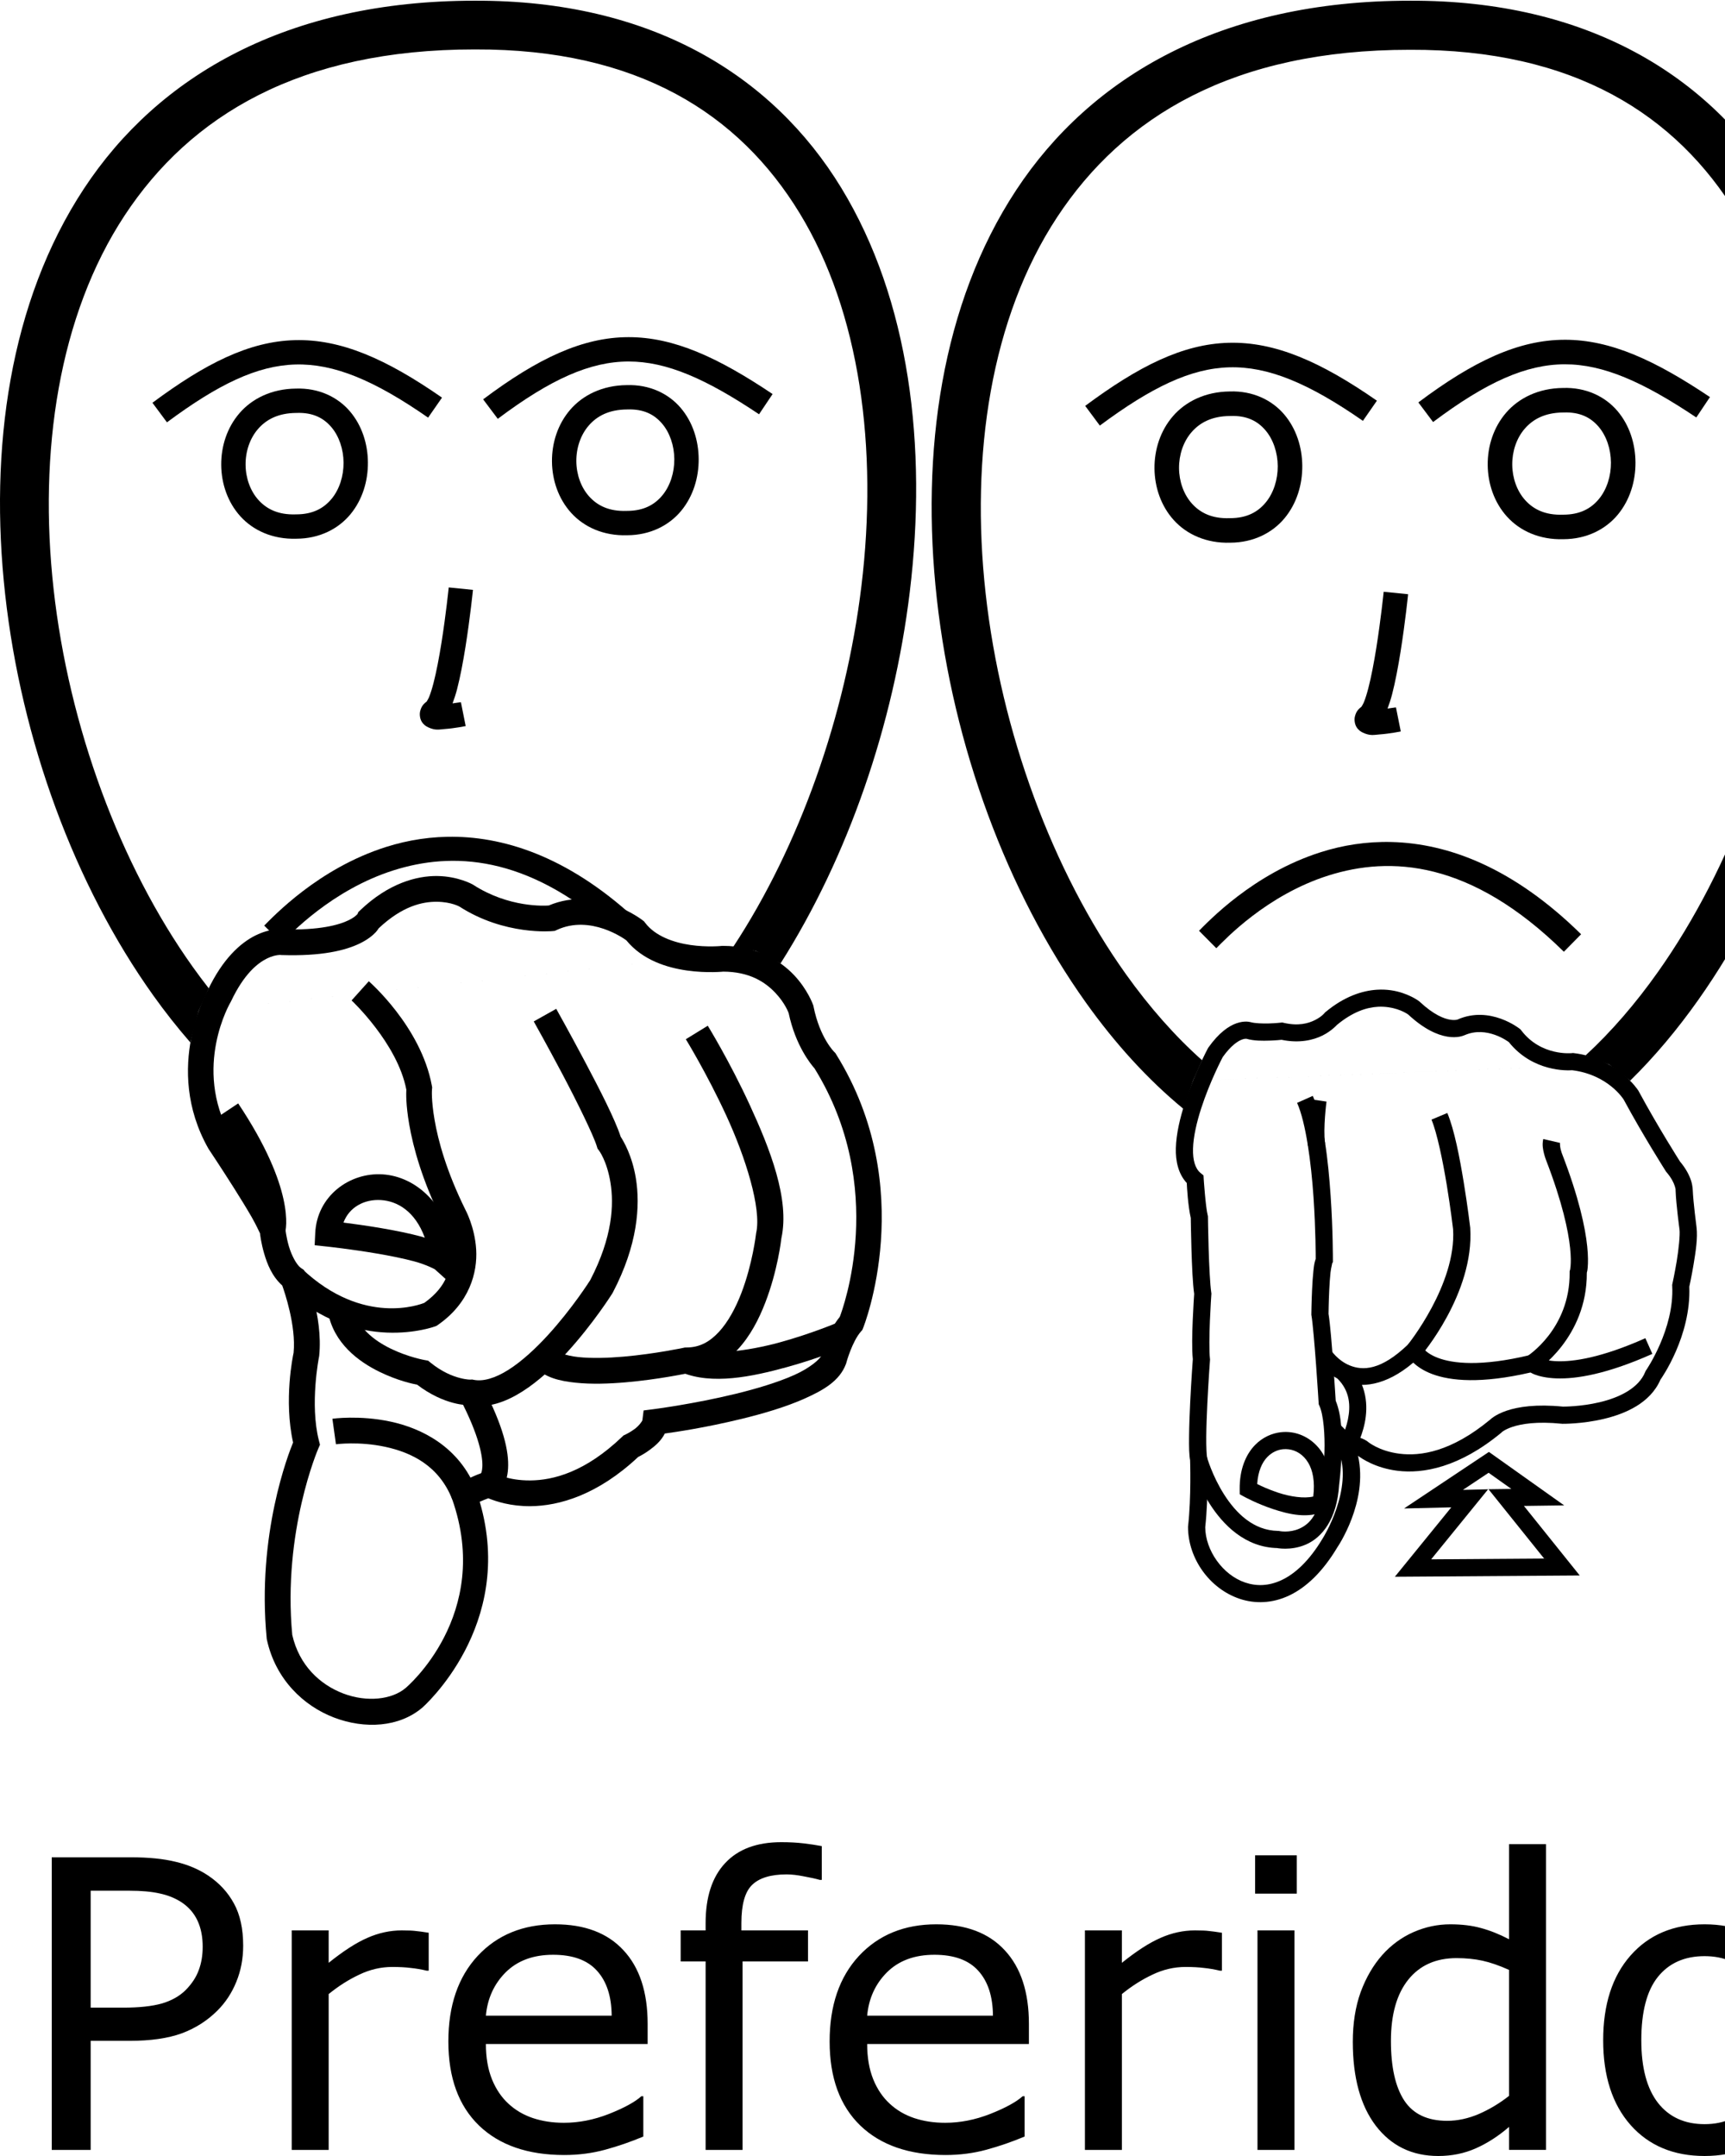 <?xml version="1.0" encoding="UTF-8" standalone="no"?>
<!-- Created with Inkscape (http://www.inkscape.org/) -->

<svg
   xmlns:dc="http://purl.org/dc/elements/1.1/"
   xmlns:cc="http://creativecommons.org/ns#"
   xmlns:rdf="http://www.w3.org/1999/02/22-rdf-syntax-ns#"
   xmlns:svg="http://www.w3.org/2000/svg"
   xmlns="http://www.w3.org/2000/svg"
   xmlns:sodipodi="http://sodipodi.sourceforge.net/DTD/sodipodi-0.dtd"
   xmlns:inkscape="http://www.inkscape.org/namespaces/inkscape"
   width="1000"
   height="1250"
   viewBox="0 0 1000 1250"
   version="1.1"
   id="svg59398"
   inkscape:version="0.92.4 (5da689c313, 2019-01-14)"
   sodipodi:docname="Preferido - Preferir.svg">
  <defs
     id="defs59392" />
  <sodipodi:namedview
     id="base"
     pagecolor="#ffffff"
     bordercolor="#666666"
     borderopacity="1.0"
     inkscape:pageopacity="0.0"
     inkscape:pageshadow="2"
     inkscape:zoom="0.35355339"
     inkscape:cx="721.0419"
     inkscape:cy="649.78307"
     inkscape:document-units="px"
     inkscape:current-layer="layer1"
     showgrid="false"
     units="px"
     inkscape:window-width="1366"
     inkscape:window-height="715"
     inkscape:window-x="-8"
     inkscape:window-y="-8"
     inkscape:window-maximized="1" />
  <g
     inkscape:label="Camada 1"
     inkscape:groupmode="layer"
     id="layer1"
     transform="translate(0,217.583)">
    <path
       style="color:#000000;font-style:normal;font-variant:normal;font-weight:normal;font-stretch:normal;font-size:medium;line-height:normal;font-family:sans-serif;font-variant-ligatures:normal;font-variant-position:normal;font-variant-caps:normal;font-variant-numeric:normal;font-variant-alternates:normal;font-feature-settings:normal;text-indent:0;text-align:start;text-decoration:none;text-decoration-line:none;text-decoration-style:solid;text-decoration-color:#000000;letter-spacing:normal;word-spacing:normal;text-transform:none;writing-mode:lr-tb;direction:ltr;text-orientation:mixed;dominant-baseline:auto;baseline-shift:baseline;text-anchor:start;white-space:normal;shape-padding:0;clip-rule:nonzero;display:inline;overflow:visible;visibility:visible;opacity:1;isolation:auto;mix-blend-mode:normal;color-interpolation:sRGB;color-interpolation-filters:linearRGB;solid-color:#000000;solid-opacity:1;vector-effect:none;fill:#000000;fill-opacity:1;fill-rule:nonzero;stroke:none;stroke-width:28.244;stroke-linecap:butt;stroke-linejoin:miter;stroke-miterlimit:4;stroke-dasharray:none;stroke-dashoffset:0;stroke-opacity:1;color-rendering:auto;image-rendering:auto;shape-rendering:auto;text-rendering:auto;enable-background:accumulate"
       d="M 275.21,-217.175 C 166.381,-217.2 91.615,-173.501 48.611,-108.131 5.6,-42.75 -6.398,42.627 3.002,127.134 12.403,211.64 43.246,295.655 88.781,359.458 c 6.833,9.575 14.022,18.714 21.541,27.33 l 4.834,-18.208 323.142,-34.747 14.181,7.172 c 39.058,-61.519 65.578,-138.305 74.923,-215.356 10.224,-84.297 -0.019,-169.224 -39.736,-234.346 -39.712,-65.111 -110.076,-108.839 -212.405,-108.477 z m 0.044,28.248 h 0.03 0.03 c 94.52,-0.348 153.146,37.392 188.244,94.938 35.098,57.546 45.483,136.485 35.811,216.234 -9.119,75.187 -35.982,150.816 -74.218,208.994 l 13.147,2.594 -323.142,34.747 5.892,-13.126 c -3.148,-4.017 -6.24,-8.153 -9.273,-12.403 -42.193,-59.119 -71.828,-139.286 -80.7,-219.042 -8.872,-79.756 3.062,-158.734 41.14,-216.617 38.078,-57.882 101.543,-96.357 203.04,-96.32 z"
       id="path10-9-1"
       inkscape:connector-curvature="0"
       sodipodi:nodetypes="csssccccsccccccssccccssscc" />
    <path
       style="color:#000000;font-style:normal;font-variant:normal;font-weight:normal;font-stretch:normal;font-size:medium;line-height:normal;font-family:sans-serif;font-variant-ligatures:normal;font-variant-position:normal;font-variant-caps:normal;font-variant-numeric:normal;font-variant-alternates:normal;font-feature-settings:normal;text-indent:0;text-align:start;text-decoration:none;text-decoration-line:none;text-decoration-style:solid;text-decoration-color:#000000;letter-spacing:normal;word-spacing:normal;text-transform:none;writing-mode:lr-tb;direction:ltr;text-orientation:mixed;dominant-baseline:auto;baseline-shift:baseline;text-anchor:start;white-space:normal;shape-padding:0;clip-rule:nonzero;display:inline;overflow:visible;visibility:visible;opacity:1;isolation:auto;mix-blend-mode:normal;color-interpolation:sRGB;color-interpolation-filters:linearRGB;solid-color:#000000;solid-opacity:1;vector-effect:none;fill:#000000;fill-opacity:1;fill-rule:nonzero;stroke:none;stroke-width:14.122;stroke-linecap:butt;stroke-linejoin:miter;stroke-miterlimit:4;stroke-dasharray:none;stroke-dashoffset:0;stroke-opacity:1;color-rendering:auto;image-rendering:auto;shape-rendering:auto;text-rendering:auto;enable-background:accumulate"
       d="m 171.531,7.716 c -14.023,0.131 -25.359,5.772 -32.662,14.207 -7.321,8.456 -10.727,19.369 -10.629,30.115 0.099,10.746 3.699,21.529 11.109,29.729 7.388,8.175 18.724,13.413 32.449,12.986 13.466,-0.033 24.419,-5.754 31.375,-14.195 6.976,-8.466 10.181,-19.308 10.111,-29.998 -0.069,-10.69 -3.41,-21.431 -10.461,-29.688 C 195.792,12.638 184.8,7.259 171.531,7.716 Z m 0.414,14.111 c 9.47,-0.348 15.649,2.957 20.141,8.217 4.492,5.26 7.026,12.856 7.076,20.607 0.05,7.751 -2.381,15.455 -6.889,20.926 -4.508,5.47 -10.842,9.059 -20.588,9.059 h -0.119 l -0.119,0.004 c -10.136,0.341 -16.862,-3.075 -21.621,-8.342 -4.76,-5.267 -7.393,-12.748 -7.463,-20.389 -0.07,-7.641 2.419,-15.239 7.184,-20.742 4.765,-5.503 11.668,-9.258 22.189,-9.336 h 0.105 z"
       id="path87-4"
       inkscape:connector-curvature="0" />
    <path
       style="color:#000000;font-style:normal;font-variant:normal;font-weight:normal;font-stretch:normal;font-size:medium;line-height:normal;font-family:sans-serif;font-variant-ligatures:normal;font-variant-position:normal;font-variant-caps:normal;font-variant-numeric:normal;font-variant-alternates:normal;font-feature-settings:normal;text-indent:0;text-align:start;text-decoration:none;text-decoration-line:none;text-decoration-style:solid;text-decoration-color:#000000;letter-spacing:normal;word-spacing:normal;text-transform:none;writing-mode:lr-tb;direction:ltr;text-orientation:mixed;dominant-baseline:auto;baseline-shift:baseline;text-anchor:start;white-space:normal;shape-padding:0;clip-rule:nonzero;display:inline;overflow:visible;visibility:visible;opacity:1;isolation:auto;mix-blend-mode:normal;color-interpolation:sRGB;color-interpolation-filters:linearRGB;solid-color:#000000;solid-opacity:1;vector-effect:none;fill:#000000;fill-opacity:1;fill-rule:nonzero;stroke:none;stroke-width:14.122;stroke-linecap:butt;stroke-linejoin:miter;stroke-miterlimit:4;stroke-dasharray:none;stroke-dashoffset:0;stroke-opacity:1;color-rendering:auto;image-rendering:auto;shape-rendering:auto;text-rendering:auto;enable-background:accumulate"
       d="m 170.918,-20.37 c -26.522,0.708 -51.843,13.498 -82.555,36.307 l 8.42,11.338 C 126.534,5.179 149.087,-5.66 171.295,-6.253 c 22.208,-0.593 45.486,8.984 76.879,30.805 l 8.061,-11.598 c -32.489,-22.583 -58.795,-34.033 -85.316,-33.324 z"
       id="path59-5"
       inkscape:connector-curvature="0" />
    <path
       style="color:#000000;font-style:normal;font-variant:normal;font-weight:normal;font-stretch:normal;font-size:medium;line-height:normal;font-family:sans-serif;font-variant-ligatures:normal;font-variant-position:normal;font-variant-caps:normal;font-variant-numeric:normal;font-variant-alternates:normal;font-feature-settings:normal;text-indent:0;text-align:start;text-decoration:none;text-decoration-line:none;text-decoration-style:solid;text-decoration-color:#000000;letter-spacing:normal;word-spacing:normal;text-transform:none;writing-mode:lr-tb;direction:ltr;text-orientation:mixed;dominant-baseline:auto;baseline-shift:baseline;text-anchor:start;white-space:normal;shape-padding:0;clip-rule:nonzero;display:inline;overflow:visible;visibility:visible;opacity:1;isolation:auto;mix-blend-mode:normal;color-interpolation:sRGB;color-interpolation-filters:linearRGB;solid-color:#000000;solid-opacity:1;vector-effect:none;fill:#000000;fill-opacity:1;fill-rule:nonzero;stroke:none;stroke-width:14.122;stroke-linecap:butt;stroke-linejoin:miter;stroke-miterlimit:4;stroke-dasharray:none;stroke-dashoffset:0;stroke-opacity:1;color-rendering:auto;image-rendering:auto;shape-rendering:auto;text-rendering:auto;enable-background:accumulate"
       d="m 363.275,5.702 c -14.023,0.131 -25.359,5.772 -32.662,14.207 -7.321,8.456 -10.726,19.369 -10.627,30.115 0.099,10.746 3.697,21.529 11.107,29.729 7.388,8.175 18.724,13.413 32.449,12.986 13.466,-0.033 24.419,-5.754 31.375,-14.195 6.976,-8.466 10.181,-19.308 10.111,-29.998 C 404.96,37.856 401.619,27.115 394.568,18.858 387.537,10.624 376.544,5.245 363.275,5.702 Z m 0.414,14.111 c 9.47,-0.348 15.649,2.957 20.141,8.217 4.492,5.26 7.028,12.856 7.078,20.607 0.05,7.751 -2.381,15.455 -6.889,20.926 -4.508,5.47 -10.844,9.059 -20.59,9.059 h -0.119 l -0.117,0.006 c -10.136,0.341 -16.863,-3.077 -21.623,-8.344 -4.76,-5.267 -7.393,-12.748 -7.463,-20.389 -0.07,-7.641 2.419,-15.239 7.184,-20.742 4.765,-5.503 11.67,-9.258 22.191,-9.336 h 0.104 z"
       id="path87-1-7"
       inkscape:connector-curvature="0" />
    <path
       style="color:#000000;font-style:normal;font-variant:normal;font-weight:normal;font-stretch:normal;font-size:medium;line-height:normal;font-family:sans-serif;font-variant-ligatures:normal;font-variant-position:normal;font-variant-caps:normal;font-variant-numeric:normal;font-variant-alternates:normal;font-feature-settings:normal;text-indent:0;text-align:start;text-decoration:none;text-decoration-line:none;text-decoration-style:solid;text-decoration-color:#000000;letter-spacing:normal;word-spacing:normal;text-transform:none;writing-mode:lr-tb;direction:ltr;text-orientation:mixed;dominant-baseline:auto;baseline-shift:baseline;text-anchor:start;white-space:normal;shape-padding:0;clip-rule:nonzero;display:inline;overflow:visible;visibility:visible;opacity:1;isolation:auto;mix-blend-mode:normal;color-interpolation:sRGB;color-interpolation-filters:linearRGB;solid-color:#000000;solid-opacity:1;vector-effect:none;fill:#000000;fill-opacity:1;fill-rule:nonzero;stroke:none;stroke-width:14.122;stroke-linecap:butt;stroke-linejoin:miter;stroke-miterlimit:4;stroke-dasharray:none;stroke-dashoffset:0;stroke-opacity:1;color-rendering:auto;image-rendering:auto;shape-rendering:auto;text-rendering:auto;enable-background:accumulate"
       d="m 364.27,-22.11 c -26.466,0.054 -52.369,12.169 -84.191,36.055 l 8.479,11.295 c 30.718,-23.057 53.562,-33.183 75.742,-33.229 22.18,-0.045 45.106,10.084 75.721,30.596 l 7.859,-11.732 c -31.525,-21.121 -57.143,-33.038 -83.609,-32.984 z"
       id="path59-1-4"
       inkscape:connector-curvature="0" />
    <path
       style="color:#000000;font-style:normal;font-variant:normal;font-weight:normal;font-stretch:normal;font-size:medium;line-height:normal;font-family:sans-serif;font-variant-ligatures:normal;font-variant-position:normal;font-variant-caps:normal;font-variant-numeric:normal;font-variant-alternates:normal;font-feature-settings:normal;text-indent:0;text-align:start;text-decoration:none;text-decoration-line:none;text-decoration-style:solid;text-decoration-color:#000000;letter-spacing:normal;word-spacing:normal;text-transform:none;writing-mode:lr-tb;direction:ltr;text-orientation:mixed;dominant-baseline:auto;baseline-shift:baseline;text-anchor:start;white-space:normal;shape-padding:0;clip-rule:nonzero;display:inline;overflow:visible;visibility:visible;opacity:1;isolation:auto;mix-blend-mode:normal;color-interpolation:sRGB;color-interpolation-filters:linearRGB;solid-color:#000000;solid-opacity:1;vector-effect:none;fill:#000000;fill-opacity:1;fill-rule:nonzero;stroke:none;stroke-width:14.122;stroke-linecap:butt;stroke-linejoin:miter;stroke-miterlimit:4;stroke-dasharray:none;stroke-dashoffset:0;stroke-opacity:1;color-rendering:auto;image-rendering:auto;shape-rendering:auto;text-rendering:auto;enable-background:accumulate"
       d="m 260.127,122.993 c 0,0 -1.592,15.719 -4.227,32.23 -1.317,8.256 -2.904,16.709 -4.609,23.277 -0.853,3.284 -1.747,6.104 -2.547,8.049 -0.8,1.945 -1.834,2.962 -1.092,2.344 -1.563,1.302 -3.216,2.389 -4.082,5.852 -0.433,1.731 -0.185,4.31 0.92,6.111 1.105,1.801 2.542,2.682 3.629,3.193 4.346,2.045 6.578,1.26 9.533,1.057 5.91,-0.408 12.311,-1.725 12.311,-1.725 l -2.77,-13.848 c 0,0 -3.018,0.384 -4.844,0.684 0.937,-2.511 1.821,-5.131 2.609,-8.168 1.906,-7.34 3.529,-16.095 4.887,-24.602 2.715,-17.013 4.332,-33.035 4.332,-33.035 z"
       id="path971-0"
       inkscape:connector-curvature="0" />
    <path
       style="color:#000000;font-style:normal;font-variant:normal;font-weight:normal;font-stretch:normal;font-size:medium;line-height:normal;font-family:sans-serif;font-variant-ligatures:normal;font-variant-position:normal;font-variant-caps:normal;font-variant-numeric:normal;font-variant-alternates:normal;font-feature-settings:normal;text-indent:0;text-align:start;text-decoration:none;text-decoration-line:none;text-decoration-style:solid;text-decoration-color:#000000;letter-spacing:normal;word-spacing:normal;text-transform:none;writing-mode:lr-tb;direction:ltr;text-orientation:mixed;dominant-baseline:auto;baseline-shift:baseline;text-anchor:start;white-space:normal;shape-padding:0;clip-rule:nonzero;display:inline;overflow:visible;visibility:visible;opacity:1;isolation:auto;mix-blend-mode:normal;color-interpolation:sRGB;color-interpolation-filters:linearRGB;solid-color:#000000;solid-opacity:1;vector-effect:none;fill:#000000;fill-opacity:1;fill-rule:nonzero;stroke:none;stroke-width:28.453;stroke-linecap:butt;stroke-linejoin:miter;stroke-miterlimit:4;stroke-dasharray:none;stroke-dashoffset:0;stroke-opacity:1;color-rendering:auto;image-rendering:auto;shape-rendering:auto;text-rendering:auto;enable-background:accumulate"
       d="m 817.325,-217.169 c -109.631,-0.023 -184.946,43.999 -228.267,109.852 -43.329,65.865 -55.425,151.867 -45.955,236.999 9.47,85.132 40.546,169.769 86.419,234.045 16.832,23.584 35.803,44.543 56.547,61.607 l 5.54,-16.287 241.235,-9.439 12.183,9.352 c 14.166,-13.916 27.357,-29.662 39.447,-46.761 45.602,-64.492 76.612,-149.094 86.911,-234.015 10.299,-84.921 -0.011,-170.469 -40.023,-236.073 -40.005,-65.591 -110.896,-109.641 -213.978,-109.279 z m 0.044,28.453 h 0.03 0.03 c 95.219,-0.351 154.283,37.672 189.641,95.644 35.358,57.972 45.819,137.49 36.076,217.83 -9.744,80.339 -39.6,161.189 -81.906,221.02 -12.993,18.376 -27.061,34.688 -41.998,48.481 l 13.602,5.349 -241.235,9.439 5.26,-11.9 c -15.748,-14.037 -30.561,-30.861 -44.185,-49.951 -42.505,-59.557 -72.358,-140.313 -81.296,-220.659 -8.938,-80.346 3.082,-159.908 41.442,-218.219 38.36,-58.311 102.291,-97.07 204.54,-97.033 z"
       id="path10-9-2"
       inkscape:connector-curvature="0"
       sodipodi:nodetypes="csssccccssccccccsssccccssscc" />
    <path
       style="color:#000000;font-style:normal;font-variant:normal;font-weight:normal;font-stretch:normal;font-size:medium;line-height:normal;font-family:sans-serif;font-variant-ligatures:normal;font-variant-position:normal;font-variant-caps:normal;font-variant-numeric:normal;font-variant-alternates:normal;font-feature-settings:normal;text-indent:0;text-align:start;text-decoration:none;text-decoration-line:none;text-decoration-style:solid;text-decoration-color:#000000;letter-spacing:normal;word-spacing:normal;text-transform:none;writing-mode:lr-tb;direction:ltr;text-orientation:mixed;dominant-baseline:auto;baseline-shift:baseline;text-anchor:start;white-space:normal;shape-padding:0;clip-rule:nonzero;display:inline;overflow:visible;visibility:visible;opacity:1;isolation:auto;mix-blend-mode:normal;color-interpolation:sRGB;color-interpolation-filters:linearRGB;solid-color:#000000;solid-opacity:1;vector-effect:none;fill:#000000;fill-opacity:1;fill-rule:nonzero;stroke:none;stroke-width:14.227;stroke-linecap:butt;stroke-linejoin:miter;stroke-miterlimit:4;stroke-dasharray:none;stroke-dashoffset:0;stroke-opacity:1;color-rendering:auto;image-rendering:auto;shape-rendering:auto;text-rendering:auto;enable-background:accumulate"
       d="m 712.857,9.382 c -14.115,0.139 -25.526,5.818 -32.879,14.311 -7.375,8.518 -10.806,19.512 -10.707,30.338 0.099,10.826 3.724,21.689 11.19,29.949 7.447,8.241 18.878,13.52 32.717,13.082 13.553,-0.041 24.578,-5.801 31.58,-14.299 7.027,-8.528 10.257,-19.451 10.188,-30.221 -0.07,-10.769 -3.436,-21.588 -10.539,-29.906 -7.088,-8.3 -18.171,-13.722 -31.549,-13.254 z m 0.441,14.215 c 9.54,-0.351 15.764,2.978 20.289,8.277 4.525,5.299 7.08,12.951 7.131,20.76 0.051,7.809 -2.399,15.569 -6.939,21.08 -4.541,5.511 -10.924,9.127 -20.742,9.127 h -0.119 l -0.119,0.004 c -10.211,0.343 -16.986,-3.099 -21.781,-8.404 -4.795,-5.306 -7.449,-12.841 -7.519,-20.539 -0.071,-7.698 2.436,-15.352 7.236,-20.896 4.8,-5.544 11.756,-9.326 22.355,-9.404 h 0.105 z"
       id="path87-5"
       inkscape:connector-curvature="0" />
    <path
       style="color:#000000;font-style:normal;font-variant:normal;font-weight:normal;font-stretch:normal;font-size:medium;line-height:normal;font-family:sans-serif;font-variant-ligatures:normal;font-variant-position:normal;font-variant-caps:normal;font-variant-numeric:normal;font-variant-alternates:normal;font-feature-settings:normal;text-indent:0;text-align:start;text-decoration:none;text-decoration-line:none;text-decoration-style:solid;text-decoration-color:#000000;letter-spacing:normal;word-spacing:normal;text-transform:none;writing-mode:lr-tb;direction:ltr;text-orientation:mixed;dominant-baseline:auto;baseline-shift:baseline;text-anchor:start;white-space:normal;shape-padding:0;clip-rule:nonzero;display:inline;overflow:visible;visibility:visible;opacity:1;isolation:auto;mix-blend-mode:normal;color-interpolation:sRGB;color-interpolation-filters:linearRGB;solid-color:#000000;solid-opacity:1;vector-effect:none;fill:#000000;fill-opacity:1;fill-rule:nonzero;stroke:none;stroke-width:14.227;stroke-linecap:butt;stroke-linejoin:miter;stroke-miterlimit:4;stroke-dasharray:none;stroke-dashoffset:0;stroke-opacity:1;color-rendering:auto;image-rendering:auto;shape-rendering:auto;text-rendering:auto;enable-background:accumulate"
       d="m 712.264,-18.839 c -26.718,0.714 -52.227,13.599 -83.166,36.576 l 8.482,11.422 c 29.971,-22.259 52.692,-33.178 75.064,-33.775 22.373,-0.598 45.823,9.049 77.447,31.031 l 8.121,-11.682 c -32.73,-22.751 -59.231,-34.286 -85.949,-33.572 z"
       id="path59-7"
       inkscape:connector-curvature="0" />
    <path
       style="color:#000000;font-style:normal;font-variant:normal;font-weight:normal;font-stretch:normal;font-size:medium;line-height:normal;font-family:sans-serif;font-variant-ligatures:normal;font-variant-position:normal;font-variant-caps:normal;font-variant-numeric:normal;font-variant-alternates:normal;font-feature-settings:normal;text-indent:0;text-align:start;text-decoration:none;text-decoration-line:none;text-decoration-style:solid;text-decoration-color:#000000;letter-spacing:normal;word-spacing:normal;text-transform:none;writing-mode:lr-tb;direction:ltr;text-orientation:mixed;dominant-baseline:auto;baseline-shift:baseline;text-anchor:start;white-space:normal;shape-padding:0;clip-rule:nonzero;display:inline;overflow:visible;visibility:visible;opacity:1;isolation:auto;mix-blend-mode:normal;color-interpolation:sRGB;color-interpolation-filters:linearRGB;solid-color:#000000;solid-opacity:1;vector-effect:none;fill:#000000;fill-opacity:1;fill-rule:nonzero;stroke:none;stroke-width:14.227;stroke-linecap:butt;stroke-linejoin:miter;stroke-miterlimit:4;stroke-dasharray:none;stroke-dashoffset:0;stroke-opacity:1;color-rendering:auto;image-rendering:auto;shape-rendering:auto;text-rendering:auto;enable-background:accumulate"
       d="m 906.047,7.353 c -14.127,0.132 -25.547,5.815 -32.904,14.313 -7.375,8.518 -10.806,19.512 -10.707,30.338 0.099,10.826 3.724,21.689 11.189,29.949 7.443,8.235 18.864,13.512 32.691,13.082 13.565,-0.033 24.599,-5.797 31.605,-14.301 7.027,-8.528 10.257,-19.451 10.188,-30.221 -0.07,-10.769 -3.436,-21.589 -10.539,-29.906 -7.084,-8.295 -18.157,-13.714 -31.523,-13.254 z m 0.416,14.215 c 9.54,-0.351 15.764,2.978 20.289,8.277 4.525,5.299 7.08,12.953 7.131,20.762 0.051,7.809 -2.399,15.569 -6.939,21.08 -4.541,5.511 -10.925,9.127 -20.742,9.127 h -0.119 l -0.119,0.004 c -10.211,0.343 -16.988,-3.099 -21.783,-8.404 -4.795,-5.306 -7.447,-12.843 -7.518,-20.541 -0.071,-7.698 2.436,-15.35 7.236,-20.895 4.8,-5.544 11.756,-9.328 22.355,-9.406 h 0.104 z"
       id="path87-1-5"
       inkscape:connector-curvature="0" />
    <path
       style="color:#000000;font-style:normal;font-variant:normal;font-weight:normal;font-stretch:normal;font-size:medium;line-height:normal;font-family:sans-serif;font-variant-ligatures:normal;font-variant-position:normal;font-variant-caps:normal;font-variant-numeric:normal;font-variant-alternates:normal;font-feature-settings:normal;text-indent:0;text-align:start;text-decoration:none;text-decoration-line:none;text-decoration-style:solid;text-decoration-color:#000000;letter-spacing:normal;word-spacing:normal;text-transform:none;writing-mode:lr-tb;direction:ltr;text-orientation:mixed;dominant-baseline:auto;baseline-shift:baseline;text-anchor:start;white-space:normal;shape-padding:0;clip-rule:nonzero;display:inline;overflow:visible;visibility:visible;opacity:1;isolation:auto;mix-blend-mode:normal;color-interpolation:sRGB;color-interpolation-filters:linearRGB;solid-color:#000000;solid-opacity:1;vector-effect:none;fill:#000000;fill-opacity:1;fill-rule:nonzero;stroke:none;stroke-width:14.227;stroke-linecap:butt;stroke-linejoin:miter;stroke-miterlimit:4;stroke-dasharray:none;stroke-dashoffset:0;stroke-opacity:1;color-rendering:auto;image-rendering:auto;shape-rendering:auto;text-rendering:auto;enable-background:accumulate"
       d="m 907.047,-20.593 c -26.662,0.054 -52.756,12.261 -84.814,36.324 l 8.541,11.377 c 30.945,-23.227 53.958,-33.429 76.303,-33.475 22.345,-0.045 45.441,10.159 76.281,30.822 l 7.918,-11.82 c -31.758,-21.278 -57.567,-33.283 -84.228,-33.229 z"
       id="path59-1-5"
       inkscape:connector-curvature="0" />
    <path
       style="color:#000000;font-style:normal;font-variant:normal;font-weight:normal;font-stretch:normal;font-size:medium;line-height:normal;font-family:sans-serif;font-variant-ligatures:normal;font-variant-position:normal;font-variant-caps:normal;font-variant-numeric:normal;font-variant-alternates:normal;font-feature-settings:normal;text-indent:0;text-align:start;text-decoration:none;text-decoration-line:none;text-decoration-style:solid;text-decoration-color:#000000;letter-spacing:normal;word-spacing:normal;text-transform:none;writing-mode:lr-tb;direction:ltr;text-orientation:mixed;dominant-baseline:auto;baseline-shift:baseline;text-anchor:start;white-space:normal;shape-padding:0;clip-rule:nonzero;display:inline;overflow:visible;visibility:visible;opacity:1;isolation:auto;mix-blend-mode:normal;color-interpolation:sRGB;color-interpolation-filters:linearRGB;solid-color:#000000;solid-opacity:1;vector-effect:none;fill:#000000;fill-opacity:1;fill-rule:nonzero;stroke:none;stroke-width:14.227;stroke-linecap:butt;stroke-linejoin:miter;stroke-miterlimit:4;stroke-dasharray:none;stroke-dashoffset:0;stroke-opacity:1;color-rendering:auto;image-rendering:auto;shape-rendering:auto;text-rendering:auto;enable-background:accumulate"
       d="m 802.135,125.511 c 0,0 -1.605,15.835 -4.26,32.469 -1.327,8.317 -2.925,16.834 -4.643,23.451 -0.859,3.309 -1.761,6.148 -2.566,8.107 -0.806,1.959 -1.845,2.984 -1.098,2.361 -1.574,1.312 -3.241,2.406 -4.113,5.895 -0.436,1.744 -0.188,4.344 0.926,6.158 1.113,1.814 2.562,2.702 3.656,3.217 4.378,2.06 6.626,1.27 9.604,1.064 5.954,-0.411 12.402,-1.738 12.402,-1.738 l -2.789,-13.951 c 0,0 -3.041,0.387 -4.881,0.689 0.943,-2.529 1.835,-5.169 2.629,-8.229 1.92,-7.395 3.554,-16.214 4.922,-24.783 2.735,-17.139 4.365,-33.279 4.365,-33.279 z"
       id="path971-5"
       inkscape:connector-curvature="0" />
    <path
       style="color:#000000;font-style:normal;font-variant:normal;font-weight:normal;font-stretch:normal;font-size:medium;line-height:normal;font-family:sans-serif;font-variant-ligatures:normal;font-variant-position:normal;font-variant-caps:normal;font-variant-numeric:normal;font-variant-alternates:normal;font-feature-settings:normal;text-indent:0;text-align:start;text-decoration:none;text-decoration-line:none;text-decoration-style:solid;text-decoration-color:#000000;letter-spacing:normal;word-spacing:normal;text-transform:none;writing-mode:lr-tb;direction:ltr;text-orientation:mixed;dominant-baseline:auto;baseline-shift:baseline;text-anchor:start;white-space:normal;shape-padding:0;clip-rule:nonzero;display:inline;overflow:visible;visibility:visible;opacity:1;isolation:auto;mix-blend-mode:normal;color-interpolation:sRGB;color-interpolation-filters:linearRGB;solid-color:#000000;solid-opacity:1;vector-effect:none;fill:#000000;fill-opacity:1;fill-rule:nonzero;stroke:none;stroke-width:14.936;stroke-linecap:butt;stroke-linejoin:miter;stroke-miterlimit:4;stroke-dasharray:none;stroke-dashoffset:0;stroke-opacity:1;color-rendering:auto;image-rendering:auto;shape-rendering:auto;text-rendering:auto;enable-background:accumulate"
       d="m 253.563,290.31 c -12.038,-0.156 -28.324,4.215 -44.678,19.799 l -1.143,1.088 -0.52,1.256 c -7.5e-4,-0.038 -0.014,-0.065 -0.271,0.209 -0.619,0.66 -1.989,1.889 -4.783,3.26 -5.588,2.741 -16.99,5.972 -38.391,5.287 l 0.799,0.068 c 0,0 -2.454,-0.288 -5.355,0.064 -2.902,0.352 -6.79,1.282 -11.141,3.443 -8.702,4.323 -19.006,13.561 -27.564,31.629 l 0.316,-0.596 c 0,0 -26.662,45.439 -0.066,92.463 l 0.135,0.24 0.154,0.23 c 0,0 7.144,10.701 14.518,22.369 3.687,5.834 7.428,11.909 10.316,16.922 2.859,4.962 4.916,9.778 4.83,9.365 0.14,1.269 0.674,5.751 2.383,11.672 1.752,6.068 4.552,13.3 10.506,18.633 1.237,3.429 8.103,23.277 6.592,38.994 -0.393,1.784 -5.773,27.442 -0.295,52.049 -2.495,6.026 -21.137,53.218 -15.301,113.527 l 0.043,0.443 0.096,0.436 c 5.032,22.944 21.219,38.327 38.988,45.086 17.766,6.758 37.717,5.628 51.102,-5.795 0,0 54.384,-47.47 33.264,-119.34 2.034,-0.918 3.606,-1.505 4.994,-2.025 4.478,1.844 13.032,4.68 24.48,4.584 16.527,-0.139 38.913,-6.501 62.385,-28.539 1.211,-0.598 3.703,-1.886 6.873,-4.234 2.926,-2.168 6.431,-5.074 8.574,-9.357 5.78,-0.794 23.186,-3.289 44.574,-8.5 12.637,-3.079 25.623,-6.911 36.465,-11.752 10.842,-4.841 20.263,-10.194 23.955,-20.039 l 0.174,-0.461 0.109,-0.482 c 0,0 3.305,-12.058 8.402,-17.883 l 0.834,-0.955 0.475,-1.174 c 0,0 32.615,-80.932 -15.674,-158.615 l -0.453,-0.73 -0.607,-0.607 c 0,0 -8.393,-8.12 -12.041,-26.359 l -0.098,-0.494 -0.164,-0.475 c 0,0 -3.069,-8.849 -11.072,-17.289 -8.004,-8.44 -21.587,-16.914 -41.252,-16.914 h -0.406 l -0.406,0.043 c 0,0 -8.062,0.865 -17.896,-0.547 -9.835,-1.412 -20.515,-5.169 -26.338,-12.889 l -0.598,-0.793 -0.785,-0.609 c 0,0 -26.08,-20.569 -54.473,-8.621 -2.148,0.164 -23.076,1.42 -43.846,-12.02 l -0.164,-0.105 -0.168,-0.098 c 0,0 -8.349,-4.705 -20.387,-4.861 z m -0.193,14.936 c 8.499,0.11 13.131,2.873 13.131,2.873 l -0.332,-0.203 c 26.476,17.132 54.221,14.32 54.221,14.32 l 1.26,-0.125 1.15,-0.533 c 19.543,-9.064 39.254,5.245 40.277,6.002 9.489,11.607 23.672,15.866 35.121,17.51 11.847,1.701 21.645,0.611 21.645,0.611 l -0.812,0.045 c 15.54,0 24.587,6.111 30.414,12.256 5.761,6.075 7.706,11.669 7.75,11.797 3.993,18.83 12.824,29.616 15,32.055 42.638,68.909 16.307,139.725 14.635,144.049 -7.394,9.205 -10.071,20.218 -10.506,22.229 -0.964,2.277 -6.675,7.369 -15.971,11.52 -9.432,4.212 -21.78,7.923 -33.912,10.879 -24.264,5.912 -47.584,8.9 -47.584,8.9 l -5.746,0.734 -0.719,5.748 c -0.037,0.299 -1.751,2.984 -4.451,4.984 -2.7,2 -5.35,3.242 -5.35,3.242 l -1.129,0.521 -0.9,0.861 c -21.453,20.5 -39.938,25.104 -53.117,25.215 -13.179,0.111 -20.516,-4.182 -20.516,-4.182 l -2.6,-1.477 -2.898,0.727 c -3.432,0.858 -6.702,2.407 -9.85,3.85 -3.147,1.443 -5.762,2.75 -5.762,2.75 l -5.891,2.945 2.188,6.215 c 23.692,67.284 -26.969,109.518 -26.969,109.518 h -0.004 -0.002 c -7.894,6.739 -22.447,8.392 -36.1,3.199 -13.559,-5.157 -25.615,-16.359 -29.609,-33.975 -5.658,-60.029 15.045,-107.926 15.045,-107.926 l 1.02,-2.346 -0.633,-2.477 c -5.388,-21.103 0.066,-48.389 0.066,-48.389 l 0.086,-0.408 0.043,-0.414 c 2.303,-23.029 -8.041,-47.521 -8.041,-47.521 l -0.828,-2.068 -1.824,-1.277 c -2.381,-1.667 -5.364,-7.177 -6.914,-12.549 -1.551,-5.371 -2.004,-9.961 -2.004,-9.961 l -0.055,-0.555 -0.135,-0.541 c -1.138,-4.55 -3.362,-7.972 -6.428,-13.293 -3.066,-5.321 -6.884,-11.513 -10.633,-17.445 -7.376,-11.672 -14.254,-21.974 -14.482,-22.316 -22.384,-39.71 -0.018,-77.42 -0.018,-77.42 l 0.172,-0.291 0.145,-0.307 c 7.444,-15.716 15.279,-21.946 20.713,-24.646 2.717,-1.35 4.896,-1.822 6.295,-1.992 1.399,-0.17 1.479,-0.102 1.479,-0.102 l 0.398,0.057 0.402,0.012 c 23.052,0.738 36.897,-2.611 45.445,-6.805 4.274,-2.097 7.194,-4.421 9.098,-6.451 0.718,-0.766 1.216,-1.538 1.705,-2.273 13.716,-12.92 25.396,-15.471 33.82,-15.361 z"
       id="path66182"
       inkscape:connector-curvature="0" />
    <path
       style="color:#000000;font-style:normal;font-variant:normal;font-weight:normal;font-stretch:normal;font-size:medium;line-height:normal;font-family:sans-serif;font-variant-ligatures:normal;font-variant-position:normal;font-variant-caps:normal;font-variant-numeric:normal;font-variant-alternates:normal;font-feature-settings:normal;text-indent:0;text-align:start;text-decoration:none;text-decoration-line:none;text-decoration-style:solid;text-decoration-color:#000000;letter-spacing:normal;word-spacing:normal;text-transform:none;writing-mode:lr-tb;direction:ltr;text-orientation:mixed;dominant-baseline:auto;baseline-shift:baseline;text-anchor:start;white-space:normal;shape-padding:0;clip-rule:nonzero;display:inline;overflow:visible;visibility:visible;opacity:1;isolation:auto;mix-blend-mode:normal;color-interpolation:sRGB;color-interpolation-filters:linearRGB;solid-color:#000000;solid-opacity:1;vector-effect:none;fill:#000000;fill-opacity:1;fill-rule:nonzero;stroke:none;stroke-width:14.936;stroke-linecap:butt;stroke-linejoin:miter;stroke-miterlimit:4;stroke-dasharray:none;stroke-dashoffset:0;stroke-opacity:1;color-rendering:auto;image-rendering:auto;shape-rendering:auto;text-rendering:auto;enable-background:accumulate"
       d="m 213.797,351.329 -9.979,11.113 c 0,0 26.584,24.874 31.738,51.74 -0.099,1.946 -0.331,8.539 1.662,20.102 2.319,13.45 7.577,32.641 19.211,56.168 l 0.072,0.148 0.08,0.145 c 0,0 3.975,7.353 4.557,17.025 0.57,9.49 -1.521,20.235 -15.121,29.998 -2.084,0.852 -35.369,13.799 -70.812,-19.6 l -10.244,10.869 c 41.87,39.455 87.357,22.371 87.357,22.371 l 0.783,-0.314 0.693,-0.48 c 18.374,-12.72 23.054,-30.404 22.252,-43.74 -0.802,-13.336 -6.381,-23.334 -6.381,-23.334 l 0.152,0.291 c -10.997,-22.239 -15.799,-40.012 -17.881,-52.086 -2.082,-12.074 -1.492,-17.869 -1.492,-17.869 l 0.09,-1.014 -0.184,-1.002 c -6.325,-34.369 -36.555,-60.531 -36.555,-60.531 z"
       id="path66184"
       inkscape:connector-curvature="0" />
    <path
       style="color:#000000;font-style:normal;font-variant:normal;font-weight:normal;font-stretch:normal;font-size:medium;line-height:normal;font-family:sans-serif;font-variant-ligatures:normal;font-variant-position:normal;font-variant-caps:normal;font-variant-numeric:normal;font-variant-alternates:normal;font-feature-settings:normal;text-indent:0;text-align:start;text-decoration:none;text-decoration-line:none;text-decoration-style:solid;text-decoration-color:#000000;letter-spacing:normal;word-spacing:normal;text-transform:none;writing-mode:lr-tb;direction:ltr;text-orientation:mixed;dominant-baseline:auto;baseline-shift:baseline;text-anchor:start;white-space:normal;shape-padding:0;clip-rule:nonzero;display:inline;overflow:visible;visibility:visible;opacity:1;isolation:auto;mix-blend-mode:normal;color-interpolation:sRGB;color-interpolation-filters:linearRGB;solid-color:#000000;solid-opacity:1;vector-effect:none;fill:#000000;fill-opacity:1;fill-rule:nonzero;stroke:none;stroke-width:14.936;stroke-linecap:butt;stroke-linejoin:miter;stroke-miterlimit:4;stroke-dasharray:none;stroke-dashoffset:0;stroke-opacity:1;color-rendering:auto;image-rendering:auto;shape-rendering:auto;text-rendering:auto;enable-background:accumulate"
       d="m 138.074,422.146 -12.428,8.285 c 15.695,23.543 21.8,40.067 24.07,50.285 1.135,5.109 1.318,8.646 1.27,10.75 -0.048,2.104 -0.154,2.174 -0.154,2.174 l 14.361,4.104 c 0,0 0.649,-2.57 0.727,-5.936 0.077,-3.366 -0.244,-8.125 -1.623,-14.332 -2.759,-12.414 -9.731,-30.592 -26.223,-55.33 z"
       id="path66186"
       inkscape:connector-curvature="0" />
    <path
       style="color:#000000;font-style:normal;font-variant:normal;font-weight:normal;font-stretch:normal;font-size:medium;line-height:normal;font-family:sans-serif;font-variant-ligatures:normal;font-variant-position:normal;font-variant-caps:normal;font-variant-numeric:normal;font-variant-alternates:normal;font-feature-settings:normal;text-indent:0;text-align:start;text-decoration:none;text-decoration-line:none;text-decoration-style:solid;text-decoration-color:#000000;letter-spacing:normal;word-spacing:normal;text-transform:none;writing-mode:lr-tb;direction:ltr;text-orientation:mixed;dominant-baseline:auto;baseline-shift:baseline;text-anchor:start;white-space:normal;shape-padding:0;clip-rule:nonzero;display:inline;overflow:visible;visibility:visible;opacity:1;isolation:auto;mix-blend-mode:normal;color-interpolation:sRGB;color-interpolation-filters:linearRGB;solid-color:#000000;solid-opacity:1;vector-effect:none;fill:#000000;fill-opacity:1;fill-rule:nonzero;stroke:none;stroke-width:14.936;stroke-linecap:butt;stroke-linejoin:miter;stroke-miterlimit:4;stroke-dasharray:none;stroke-dashoffset:0;stroke-opacity:1;color-rendering:auto;image-rendering:auto;shape-rendering:auto;text-rendering:auto;enable-background:accumulate"
       d="m 322.443,367.312 -13.025,7.311 c 0,0 8.009,14.266 16.633,30.576 8.623,16.31 18.025,35.513 19.949,41.863 l 0.385,1.271 0.799,1.061 c 0,0 4.625,5.895 6.703,18.645 2.07,12.701 1.266,31.624 -11.748,56.602 -0.238,0.376 -10.429,16.455 -24.49,31.832 -7.113,7.779 -15.167,15.245 -22.881,20.127 -7.714,4.882 -14.693,6.902 -20.121,5.816 l -0.912,-0.182 -0.93,0.047 c 0,0 -1.96,0.165 -6.25,-0.947 -4.29,-1.112 -10.306,-3.498 -16.881,-8.82 l -1.516,-1.227 -1.922,-0.33 c 0,0 -9.55,-1.672 -19.658,-6.594 -10.108,-4.921 -19.605,-12.493 -21.748,-23.793 l -14.676,2.783 c 3.389,17.87 17.634,28.475 29.885,34.439 10.647,5.184 19.338,6.971 21.779,7.439 7.803,5.952 15.287,9.081 20.988,10.559 4.979,1.29 8.333,1.364 9.631,1.365 10.663,1.87 21.03,-2.059 30.316,-7.936 9.496,-6.01 18.258,-14.29 25.918,-22.668 15.321,-16.755 26.268,-34.191 26.268,-34.191 l 0.158,-0.25 0.139,-0.264 c 14.503,-27.688 15.964,-50.42 13.391,-66.211 -2.158,-13.24 -7.158,-21.633 -8.791,-24.123 -3.393,-10.381 -12.152,-27.35 -20.582,-43.295 -8.727,-16.506 -16.811,-30.906 -16.811,-30.906 z"
       id="path66188"
       inkscape:connector-curvature="0" />
    <path
       style="color:#000000;font-style:normal;font-variant:normal;font-weight:normal;font-stretch:normal;font-size:medium;line-height:normal;font-family:sans-serif;font-variant-ligatures:normal;font-variant-position:normal;font-variant-caps:normal;font-variant-numeric:normal;font-variant-alternates:normal;font-feature-settings:normal;text-indent:0;text-align:start;text-decoration:none;text-decoration-line:none;text-decoration-style:solid;text-decoration-color:#000000;letter-spacing:normal;word-spacing:normal;text-transform:none;writing-mode:lr-tb;direction:ltr;text-orientation:mixed;dominant-baseline:auto;baseline-shift:baseline;text-anchor:start;white-space:normal;shape-padding:0;clip-rule:nonzero;display:inline;overflow:visible;visibility:visible;opacity:1;isolation:auto;mix-blend-mode:normal;color-interpolation:sRGB;color-interpolation-filters:linearRGB;solid-color:#000000;solid-opacity:1;vector-effect:none;fill:#000000;fill-opacity:1;fill-rule:nonzero;stroke:none;stroke-width:14.936;stroke-linecap:butt;stroke-linejoin:miter;stroke-miterlimit:4;stroke-dasharray:none;stroke-dashoffset:0;stroke-opacity:1;color-rendering:auto;image-rendering:auto;shape-rendering:auto;text-rendering:auto;enable-background:accumulate"
       d="m 410.303,377.114 -12.723,7.822 c 0,0 12.243,19.926 23.469,44.289 11.226,24.363 20.43,53.796 17.342,67.885 l -0.084,0.383 -0.045,0.391 c 0,0 -1.985,17.354 -8.535,34.35 -3.275,8.498 -7.705,16.759 -13.051,22.482 -5.346,5.723 -11.106,8.945 -18.77,8.945 h -0.793 l -0.775,0.168 c 0,0 -16.619,3.556 -34.848,5.141 -9.114,0.793 -18.609,1.061 -26.232,0.25 -7.623,-0.811 -12.964,-3.142 -14.297,-4.613 l -11.066,10.029 c 5.959,6.576 14.574,8.457 23.783,9.438 9.209,0.98 19.423,0.619 29.105,-0.223 18.855,-1.64 35.229,-5.123 36.107,-5.311 11.756,-0.309 21.566,-5.989 28.701,-13.629 7.337,-7.856 12.369,-17.699 16.072,-27.307 7.164,-18.587 9.184,-36.124 9.316,-37.297 v -0.006 c 4.956,-22.624 -6.711,-52.03 -18.367,-77.328 -11.657,-25.3 -24.311,-45.859 -24.311,-45.859 z"
       id="path66192"
       inkscape:connector-curvature="0" />
    <path
       style="color:#000000;font-style:normal;font-variant:normal;font-weight:normal;font-stretch:normal;font-size:medium;line-height:normal;font-family:sans-serif;font-variant-ligatures:normal;font-variant-position:normal;font-variant-caps:normal;font-variant-numeric:normal;font-variant-alternates:normal;font-feature-settings:normal;text-indent:0;text-align:start;text-decoration:none;text-decoration-line:none;text-decoration-style:solid;text-decoration-color:#000000;letter-spacing:normal;word-spacing:normal;text-transform:none;writing-mode:lr-tb;direction:ltr;text-orientation:mixed;dominant-baseline:auto;baseline-shift:baseline;text-anchor:start;white-space:normal;shape-padding:0;clip-rule:nonzero;display:inline;overflow:visible;visibility:visible;opacity:1;isolation:auto;mix-blend-mode:normal;color-interpolation:sRGB;color-interpolation-filters:linearRGB;solid-color:#000000;solid-opacity:1;vector-effect:none;fill:#000000;fill-opacity:1;fill-rule:nonzero;stroke:none;stroke-width:14.936;stroke-linecap:butt;stroke-linejoin:miter;stroke-miterlimit:4;stroke-dasharray:none;stroke-dashoffset:0;stroke-opacity:1;color-rendering:auto;image-rendering:auto;shape-rendering:auto;text-rendering:auto;enable-background:accumulate"
       d="m 486.246,548.927 c 0,0 -15.442,6.606 -34.211,11.764 -18.769,5.158 -41.021,7.88 -51.217,3.562 l -5.822,13.754 c 17.716,7.501 41.102,2.553 60.996,-2.914 19.894,-5.467 36.137,-12.438 36.137,-12.438 z"
       id="path66194"
       inkscape:connector-curvature="0" />
    <path
       style="color:#000000;font-style:normal;font-variant:normal;font-weight:normal;font-stretch:normal;font-size:medium;line-height:normal;font-family:sans-serif;font-variant-ligatures:normal;font-variant-position:normal;font-variant-caps:normal;font-variant-numeric:normal;font-variant-alternates:normal;font-feature-settings:normal;text-indent:0;text-align:start;text-decoration:none;text-decoration-line:none;text-decoration-style:solid;text-decoration-color:#000000;letter-spacing:normal;word-spacing:normal;text-transform:none;writing-mode:lr-tb;direction:ltr;text-orientation:mixed;dominant-baseline:auto;baseline-shift:baseline;text-anchor:start;white-space:normal;shape-padding:0;clip-rule:nonzero;display:inline;overflow:visible;visibility:visible;opacity:1;isolation:auto;mix-blend-mode:normal;color-interpolation:sRGB;color-interpolation-filters:linearRGB;solid-color:#000000;solid-opacity:1;vector-effect:none;fill:#000000;fill-opacity:1;fill-rule:nonzero;stroke:none;stroke-width:14.936;stroke-linecap:butt;stroke-linejoin:miter;stroke-miterlimit:4;stroke-dasharray:none;stroke-dashoffset:0;stroke-opacity:1;color-rendering:auto;image-rendering:auto;shape-rendering:auto;text-rendering:auto;enable-background:accumulate"
       d="m 221.777,463.282 c -19.19,-1.207 -38.046,12.589 -39.037,34.076 l -0.324,7.027 6.996,0.744 c 0,0 14.021,1.492 29.203,4.084 7.591,1.296 15.464,2.874 21.814,4.605 6.35,1.732 11.442,4.323 11.664,4.523 l 15.162,13.646 -2.768,-20.211 c -4.256,-31.07 -23.521,-47.289 -42.711,-48.496 z m -0.938,14.906 c 9.453,0.595 19.761,6.407 25.424,21.812 -0.672,-0.186 -1.206,-0.401 -1.904,-0.592 -7.135,-1.946 -15.357,-3.574 -23.23,-4.918 -8.768,-1.497 -16.338,-2.527 -22.016,-3.24 3.316,-8.925 12.068,-13.67 21.727,-13.062 z"
       id="path66196"
       inkscape:connector-curvature="0" />
    <path
       style="color:#000000;font-style:normal;font-variant:normal;font-weight:normal;font-stretch:normal;font-size:medium;line-height:normal;font-family:sans-serif;font-variant-ligatures:normal;font-variant-position:normal;font-variant-caps:normal;font-variant-numeric:normal;font-variant-alternates:normal;font-feature-settings:normal;text-indent:0;text-align:start;text-decoration:none;text-decoration-line:none;text-decoration-style:solid;text-decoration-color:#000000;letter-spacing:normal;word-spacing:normal;text-transform:none;writing-mode:lr-tb;direction:ltr;text-orientation:mixed;dominant-baseline:auto;baseline-shift:baseline;text-anchor:start;white-space:normal;shape-padding:0;clip-rule:nonzero;display:inline;overflow:visible;visibility:visible;opacity:1;isolation:auto;mix-blend-mode:normal;color-interpolation:sRGB;color-interpolation-filters:linearRGB;solid-color:#000000;solid-opacity:1;vector-effect:none;fill:#000000;fill-opacity:1;fill-rule:nonzero;stroke:none;stroke-width:14.936;stroke-linecap:butt;stroke-linejoin:miter;stroke-miterlimit:4;stroke-dasharray:none;stroke-dashoffset:0;stroke-opacity:1;color-rendering:auto;image-rendering:auto;shape-rendering:auto;text-rendering:auto;enable-background:accumulate"
       d="m 202.768,604.347 c -6.168,0.07 -10.076,0.627 -10.076,0.627 l 2.059,14.793 c 0,0 13.288,-1.799 28.518,1.477 15.229,3.276 31.216,10.927 38.941,30.572 l 13.9,-5.465 c -9.876,-25.114 -31.61,-35.82 -49.699,-39.711 -9.045,-1.945 -17.474,-2.362 -23.643,-2.293 z"
       id="path66200"
       inkscape:connector-curvature="0" />
    <path
       style="color:#000000;font-style:normal;font-variant:normal;font-weight:normal;font-stretch:normal;font-size:medium;line-height:normal;font-family:sans-serif;font-variant-ligatures:normal;font-variant-position:normal;font-variant-caps:normal;font-variant-numeric:normal;font-variant-alternates:normal;font-feature-settings:normal;text-indent:0;text-align:start;text-decoration:none;text-decoration-line:none;text-decoration-style:solid;text-decoration-color:#000000;letter-spacing:normal;word-spacing:normal;text-transform:none;writing-mode:lr-tb;direction:ltr;text-orientation:mixed;dominant-baseline:auto;baseline-shift:baseline;text-anchor:start;white-space:normal;shape-padding:0;clip-rule:nonzero;display:inline;overflow:visible;visibility:visible;opacity:1;isolation:auto;mix-blend-mode:normal;color-interpolation:sRGB;color-interpolation-filters:linearRGB;solid-color:#000000;solid-opacity:1;vector-effect:none;fill:#000000;fill-opacity:1;fill-rule:nonzero;stroke:none;stroke-width:14.936;stroke-linecap:butt;stroke-linejoin:miter;stroke-miterlimit:4;stroke-dasharray:none;stroke-dashoffset:0;stroke-opacity:1;color-rendering:auto;image-rendering:auto;shape-rendering:auto;text-rendering:auto;enable-background:accumulate"
       d="m 279.803,586.28 -13.24,6.914 c 11.463,21.95 13.375,34.193 13.057,39.744 -0.159,2.776 -0.772,3.882 -0.979,4.217 -0.207,0.335 0.793,-0.531 0.793,-0.531 l 7.615,12.848 c 0,0 2.696,-1.872 4.297,-4.461 1.601,-2.589 2.905,-6.323 3.186,-11.217 0.562,-9.788 -2.554,-24.201 -14.729,-47.514 z"
       id="path66202"
       inkscape:connector-curvature="0" />
    <path
       style="color:#000000;font-style:normal;font-variant:normal;font-weight:normal;font-stretch:normal;font-size:medium;line-height:normal;font-family:sans-serif;font-variant-ligatures:normal;font-variant-position:normal;font-variant-caps:normal;font-variant-numeric:normal;font-variant-alternates:normal;font-feature-settings:normal;text-indent:0;text-align:start;text-decoration:none;text-decoration-line:none;text-decoration-style:solid;text-decoration-color:#000000;letter-spacing:normal;word-spacing:normal;text-transform:none;writing-mode:lr-tb;direction:ltr;text-orientation:mixed;dominant-baseline:auto;baseline-shift:baseline;text-anchor:start;white-space:normal;shape-padding:0;clip-rule:nonzero;display:inline;overflow:visible;visibility:visible;opacity:1;isolation:auto;mix-blend-mode:normal;color-interpolation:sRGB;color-interpolation-filters:linearRGB;solid-color:#000000;solid-opacity:1;vector-effect:none;fill:#000000;fill-opacity:1;fill-rule:nonzero;stroke:none;stroke-width:9.957;stroke-linecap:butt;stroke-linejoin:miter;stroke-miterlimit:4;stroke-dasharray:none;stroke-dashoffset:0;stroke-opacity:1;color-rendering:auto;image-rendering:auto;shape-rendering:auto;text-rendering:auto;enable-background:accumulate"
       d="m 798.357,356.231 c -8.691,0.527 -19.109,3.925 -29.912,12.928 l -0.375,0.312 -0.307,0.379 c 0,0 -1.614,2.061 -5.508,4.008 -3.894,1.947 -9.676,3.547 -18.084,1.568 l -0.84,-0.197 -0.857,0.096 c 0,0 -2.984,0.335 -6.732,0.461 -3.749,0.126 -8.356,-0.101 -10.365,-0.666 l 0.326,0.104 c 0,0 -1.438,-0.453 -2.973,-0.508 -1.535,-0.055 -3.571,0.154 -5.898,0.969 -4.654,1.629 -10.32,5.607 -16.297,14.039 l -0.185,0.26 -0.15,0.283 c 0,0 -7.877,14.795 -13.369,31.795 -2.746,8.5 -4.946,17.569 -5.176,26.012 -0.206,7.548 1.418,14.924 6.322,20.217 0.114,2.376 0.696,13.159 2.33,20.301 0,0.326 0.097,8.397 0.391,18.072 0.29,9.561 0.726,19.921 1.578,25.941 -0.023,0.328 -0.49,6.931 -0.832,15.09 -0.337,8.045 -0.556,16.875 0.049,22.74 -0.011,0.142 -0.889,11.976 -1.533,25.209 -0.324,6.656 -0.588,13.629 -0.644,19.631 -0.057,6.002 -0.018,10.737 0.685,14.254 l -0.094,-0.797 c 0,0 0.751,21.678 -1.162,38.516 l -0.031,0.281 v 0.291 0.008 c 0.061,18.122 12.405,35.623 29.906,41.529 8.75,2.953 18.886,2.77 28.764,-1.924 9.856,-4.683 19.38,-13.68 27.855,-27.867 0.212,-0.307 18.046,-26.397 12.035,-53.111 2.126,1.604 10.104,7.086 22.824,8.672 14.832,1.849 35.798,-1.887 60.045,-21.924 l 0.27,-0.223 0.236,-0.26 c 0,0 -0.043,-0.026 0.885,-0.635 0.928,-0.609 2.566,-1.514 5.152,-2.381 5.173,-1.734 14.176,-3.321 28.756,-1.836 l 0.221,0.023 0.219,0.002 c 0,0 11.255,0.17 23.863,-2.834 12.366,-2.946 26.909,-9.057 32.869,-22.801 0.497,-0.696 17.796,-25.2 16.701,-53.877 0.088,-0.4 1.312,-5.928 2.486,-12.975 1.216,-7.296 2.46,-15.352 1.711,-21.346 v -0.023 -0.023 c 0,0 -1.944,-14.723 -2.201,-21.672 v 0.422 c 0,0 0.044,-2.577 -0.924,-5.656 -0.968,-3.079 -2.931,-7.142 -6.719,-11.561 l 0.416,0.559 c 0,0 -12.827,-20.086 -24.209,-41.184 l -0.076,-0.143 -0.088,-0.139 c 0,0 -11.861,-18.583 -37.27,-21.645 l -0.566,-0.068 -0.565,0.061 c 0,0 -17.893,2.017 -29.428,-13.199 l -0.381,-0.504 -0.494,-0.391 c 0,0 -17.035,-13.714 -35.936,-5.424 l -0.115,0.049 -0.113,0.057 c 0,0 0.191,-0.037 -0.502,0.088 -0.693,0.125 -1.904,0.235 -3.684,-0.057 -3.559,-0.584 -9.512,-2.802 -17.666,-10.43 l -0.17,-0.16 -0.185,-0.143 c 0,0 -6.353,-4.875 -16.205,-6.316 -2.463,-0.36 -5.168,-0.504 -8.064,-0.328 z m 0.551,9.883 c 2.196,-0.109 4.224,0.028 6.072,0.299 7.393,1.082 11.557,4.34 11.557,4.34 l -0.357,-0.303 c 9.231,8.636 17.021,12.026 22.855,12.984 2.917,0.479 5.316,0.345 7.059,0.031 1.743,-0.313 3.193,-0.982 3.193,-0.982 l -0.227,0.105 c 12.898,-5.657 25.325,3.794 25.643,4.037 13.902,17.355 34.052,16.48 36.678,16.283 20.995,2.593 29.843,16.959 29.873,17.008 11.57,21.414 24.43,41.551 24.43,41.551 l 0.188,0.295 0.229,0.264 c 2.942,3.433 4.205,6.241 4.779,8.068 0.575,1.828 0.477,2.195 0.477,2.195 l -0.01,0.211 0.01,0.211 c 0.302,8.17 2.266,22.502 2.277,22.584 0.372,2.979 -0.485,11.468 -1.652,18.473 -1.167,7.005 -2.475,12.924 -2.475,12.924 l -0.144,0.658 0.035,0.672 c 1.285,24.932 -15.082,48.752 -15.082,48.752 l -0.336,0.477 -0.217,0.541 c -3.805,9.514 -15.098,14.908 -26.324,17.582 -11.223,2.674 -21.414,2.563 -21.42,2.562 -15.442,-1.519 -25.82,0.088 -32.496,2.326 -3.372,1.131 -5.801,2.416 -7.449,3.498 -1.648,1.082 -2.779,2.25 -2.779,2.25 l 0.508,-0.484 c -22.581,18.659 -40.312,21.234 -52.469,19.719 -12.157,-1.516 -18.52,-7.049 -18.52,-7.049 l -0.272,-0.232 -0.303,-0.189 c -3.625,-2.29 -7.354,-2.707 -10.014,-2.234 -2.66,0.473 -4.652,1.936 -4.652,1.936 l -2.963,2.279 1.361,3.482 c 8.822,22.544 -9.1,50.943 -9.1,50.943 l -0.066,0.1 -0.061,0.102 c -7.755,13.009 -15.982,20.421 -23.633,24.057 -7.65,3.635 -14.797,3.681 -21.305,1.484 -12.99,-4.384 -23.044,-18.648 -23.127,-32.053 1.982,-17.963 1.18,-39.5 1.18,-39.5 l -0.016,-0.4 -0.078,-0.395 c -0.288,-1.44 -0.547,-6.422 -0.492,-12.205 0.055,-5.783 0.312,-12.663 0.633,-19.242 0.641,-13.158 1.529,-25.104 1.529,-25.104 l 0.035,-0.482 -0.059,-0.48 c -0.489,-4.078 -0.361,-13.753 -0.018,-21.951 0.344,-8.198 0.834,-15.176 0.834,-15.176 l 0.039,-0.555 -0.084,-0.551 c -0.677,-4.401 -1.236,-15.708 -1.531,-25.469 -0.296,-9.761 -0.395,-18.246 -0.395,-18.246 l -0.01,-0.584 -0.142,-0.566 c -1.226,-4.905 -2.297,-20.881 -2.297,-20.881 l -0.121,-2.18 -1.686,-1.389 c -3.097,-2.55 -4.582,-7.311 -4.394,-14.17 0.187,-6.859 2.118,-15.246 4.695,-23.223 5.065,-15.677 12.284,-29.392 12.537,-29.871 5.035,-7.019 9.023,-9.378 11.279,-10.168 1.143,-0.4 1.881,-0.429 2.254,-0.416 0.147,0.005 0.122,-0.008 0.102,-0.021 l 0.039,0.014 0.164,0.045 c 4.335,1.219 9.23,1.173 13.396,1.033 3.796,-0.127 6.32,-0.414 6.844,-0.471 10.156,2.129 18.34,0.222 23.789,-2.502 5.64,-2.82 8.793,-6.648 8.793,-6.648 l -0.682,0.691 c 9.386,-7.822 17.499,-10.366 24.088,-10.693 z"
       id="path66206"
       inkscape:connector-curvature="0" />
    <path
       style="color:#000000;font-style:normal;font-variant:normal;font-weight:normal;font-stretch:normal;font-size:medium;line-height:normal;font-family:sans-serif;font-variant-ligatures:normal;font-variant-position:normal;font-variant-caps:normal;font-variant-numeric:normal;font-variant-alternates:normal;font-feature-settings:normal;text-indent:0;text-align:start;text-decoration:none;text-decoration-line:none;text-decoration-style:solid;text-decoration-color:#000000;letter-spacing:normal;word-spacing:normal;text-transform:none;writing-mode:lr-tb;direction:ltr;text-orientation:mixed;dominant-baseline:auto;baseline-shift:baseline;text-anchor:start;white-space:normal;shape-padding:0;clip-rule:nonzero;display:inline;overflow:visible;visibility:visible;opacity:1;isolation:auto;mix-blend-mode:normal;color-interpolation:sRGB;color-interpolation-filters:linearRGB;solid-color:#000000;solid-opacity:1;vector-effect:none;fill:#000000;fill-opacity:1;fill-rule:nonzero;stroke:none;stroke-width:9.957;stroke-linecap:butt;stroke-linejoin:miter;stroke-miterlimit:4;stroke-dasharray:none;stroke-dashoffset:0;stroke-opacity:1;color-rendering:auto;image-rendering:auto;shape-rendering:auto;text-rendering:auto;enable-background:accumulate"
       d="m 761.037,417.784 -9.094,4.053 c 5.087,11.415 8.147,34.684 9.5,54.533 1.316,19.307 1.28,35.049 1.277,35.924 -0.781,2.158 -1.02,4.136 -1.305,6.754 -0.361,3.315 -0.607,7.18 -0.785,10.9 -0.356,7.441 -0.426,14.311 -0.426,14.311 l -0.01,0.449 0.076,0.443 c 0.715,4.172 1.837,17.222 2.676,28.719 0.839,11.497 1.469,21.779 1.469,21.779 l 0.057,0.93 0.389,0.846 c 2.415,5.25 3.254,16.905 2.947,26.717 -0.307,9.812 -1.395,17.928 -1.395,17.928 l -0.025,0.186 -0.01,0.188 c -1.05,17.975 -7.422,23.722 -13.17,26.268 -5.748,2.546 -11.365,1.404 -11.365,1.404 l -0.482,-0.104 -0.492,-0.01 c -14.255,-0.242 -24.355,-10.289 -31.246,-21.119 -6.891,-10.83 -9.951,-21.67 -9.951,-21.67 l -9.59,2.68 c 0,0 3.35,12.092 11.141,24.336 7.79,12.244 20.644,25.411 39.477,25.73 l -0.975,-0.113 c 0,0 8.543,1.944 17.516,-2.029 8.973,-3.974 17.884,-14.352 19.078,-34.793 l -0.035,0.375 c 0,0 1.154,-8.568 1.478,-18.945 0.31,-9.923 0.097,-21.29 -3.441,-29.941 -0.03,-0.482 -0.618,-10.079 -1.441,-21.365 -0.821,-11.252 -1.773,-23.146 -2.715,-28.99 0,-0.196 0.068,-6.629 0.408,-13.732 0.172,-3.605 0.417,-7.329 0.74,-10.297 0.323,-2.968 1.251,-5.753 0.783,-4.877 l 0.58,-1.09 0.01,-1.232 c 0,0 0.072,-16.983 -1.309,-37.232 -1.381,-20.249 -3.93,-43.527 -10.34,-57.91 z"
       id="path66208"
       inkscape:connector-curvature="0" />
    <path
       style="color:#000000;font-style:normal;font-variant:normal;font-weight:normal;font-stretch:normal;font-size:medium;line-height:normal;font-family:sans-serif;font-variant-ligatures:normal;font-variant-position:normal;font-variant-caps:normal;font-variant-numeric:normal;font-variant-alternates:normal;font-feature-settings:normal;text-indent:0;text-align:start;text-decoration:none;text-decoration-line:none;text-decoration-style:solid;text-decoration-color:#000000;letter-spacing:normal;word-spacing:normal;text-transform:none;writing-mode:lr-tb;direction:ltr;text-orientation:mixed;dominant-baseline:auto;baseline-shift:baseline;text-anchor:start;white-space:normal;shape-padding:0;clip-rule:nonzero;display:inline;overflow:visible;visibility:visible;opacity:1;isolation:auto;mix-blend-mode:normal;color-interpolation:sRGB;color-interpolation-filters:linearRGB;solid-color:#000000;solid-opacity:1;vector-effect:none;fill:#000000;fill-opacity:1;fill-rule:nonzero;stroke:none;stroke-width:9.957;stroke-linecap:butt;stroke-linejoin:miter;stroke-miterlimit:4;stroke-dasharray:none;stroke-dashoffset:0;stroke-opacity:1;color-rendering:auto;image-rendering:auto;shape-rendering:auto;text-rendering:auto;enable-background:accumulate"
       d="m 821.533,556.8 -5.131,4.963 c -16.079,15.547 -26.576,15.232 -33.789,12.375 -7.213,-2.857 -11.226,-9.16 -11.226,-9.16 l -8.482,5.215 c 0,0 5.38,8.978 16.043,13.201 9.847,3.9 24.151,2.805 40.336,-10.951 2.318,2.199 5.757,4.664 10.922,6.604 10.728,4.028 28.308,5.73 57.051,-0.885 0.69,0.371 1.313,0.746 2.24,1.1 2.819,1.075 6.969,2.095 12.691,2.307 11.444,0.422 29.134,-2.348 55.701,-14.203 l -4.059,-9.094 c -25.589,11.419 -41.829,13.696 -51.275,13.348 -4.723,-0.174 -7.757,-0.993 -9.512,-1.662 -1.755,-0.669 -1.842,-0.857 -1.842,-0.857 l -1.92,-1.611 -2.439,0.582 c -28.68,6.861 -44.691,4.825 -53.137,1.654 -4.223,-1.586 -6.604,-3.437 -7.922,-4.752 -1.318,-1.315 -1.367,-1.641 -1.367,-1.641 z"
       id="path66210"
       inkscape:connector-curvature="0" />
    <path
       style="color:#000000;font-style:normal;font-variant:normal;font-weight:normal;font-stretch:normal;font-size:medium;line-height:normal;font-family:sans-serif;font-variant-ligatures:normal;font-variant-position:normal;font-variant-caps:normal;font-variant-numeric:normal;font-variant-alternates:normal;font-feature-settings:normal;text-indent:0;text-align:start;text-decoration:none;text-decoration-line:none;text-decoration-style:solid;text-decoration-color:#000000;letter-spacing:normal;word-spacing:normal;text-transform:none;writing-mode:lr-tb;direction:ltr;text-orientation:mixed;dominant-baseline:auto;baseline-shift:baseline;text-anchor:start;white-space:normal;shape-padding:0;clip-rule:nonzero;display:inline;overflow:visible;visibility:visible;opacity:1;isolation:auto;mix-blend-mode:normal;color-interpolation:sRGB;color-interpolation-filters:linearRGB;solid-color:#000000;solid-opacity:1;vector-effect:none;fill:#000000;fill-opacity:1;fill-rule:nonzero;stroke:none;stroke-width:9.957;stroke-linecap:butt;stroke-linejoin:miter;stroke-miterlimit:4;stroke-dasharray:none;stroke-dashoffset:0;stroke-opacity:1;color-rendering:auto;image-rendering:auto;shape-rendering:auto;text-rendering:auto;enable-background:accumulate"
       d="m 839.035,427.7 -9.184,3.85 c 3.194,7.616 6.569,23.963 8.861,37.928 2.279,13.879 3.643,25.481 3.66,25.625 1.982,32.01 -26.334,67.049 -26.334,67.049 l 7.644,6.381 c 0,0 31.063,-36.109 28.627,-74.172 l -0.01,-0.131 -0.016,-0.133 c 0,0 -1.414,-12.017 -3.748,-26.232 -2.334,-14.216 -5.407,-30.395 -9.504,-40.164 z"
       id="path66212"
       inkscape:connector-curvature="0" />
    <path
       style="color:#000000;font-style:normal;font-variant:normal;font-weight:normal;font-stretch:normal;font-size:medium;line-height:normal;font-family:sans-serif;font-variant-ligatures:normal;font-variant-position:normal;font-variant-caps:normal;font-variant-numeric:normal;font-variant-alternates:normal;font-feature-settings:normal;text-indent:0;text-align:start;text-decoration:none;text-decoration-line:none;text-decoration-style:solid;text-decoration-color:#000000;letter-spacing:normal;word-spacing:normal;text-transform:none;writing-mode:lr-tb;direction:ltr;text-orientation:mixed;dominant-baseline:auto;baseline-shift:baseline;text-anchor:start;white-space:normal;shape-padding:0;clip-rule:nonzero;display:inline;overflow:visible;visibility:visible;opacity:1;isolation:auto;mix-blend-mode:normal;color-interpolation:sRGB;color-interpolation-filters:linearRGB;solid-color:#000000;solid-opacity:1;vector-effect:none;fill:#000000;fill-opacity:1;fill-rule:nonzero;stroke:none;stroke-width:9.957;stroke-linecap:butt;stroke-linejoin:miter;stroke-miterlimit:4;stroke-dasharray:none;stroke-dashoffset:0;stroke-opacity:1;color-rendering:auto;image-rendering:auto;shape-rendering:auto;text-rendering:auto;enable-background:accumulate"
       d="m 894.646,442.806 c -0.764,3.312 -0.142,6.086 0.4,8.299 0.543,2.213 1.23,3.924 1.23,3.924 l -0.024,-0.059 c 9.552,24.779 12.93,41.124 13.959,51.053 0.515,4.965 0.444,8.325 0.275,10.346 -0.169,2.02 -0.314,2.324 -0.314,2.324 l -0.238,0.754 0.01,0.789 c 0.26,32.763 -24.621,48.482 -24.621,48.482 l 5.361,8.389 c 0,0 29.41,-18.992 29.209,-56.766 0.167,-0.701 0.364,-1.257 0.521,-3.145 0.226,-2.703 0.277,-6.684 -0.295,-12.199 -1.144,-11.031 -4.776,-28.196 -14.572,-53.609 l -0.012,-0.029 -0.012,-0.027 c 0,0 -0.434,-1.095 -0.803,-2.598 -0.369,-1.503 -0.448,-3.355 -0.371,-3.688 z"
       id="path66214"
       inkscape:connector-curvature="0" />
    <path
       style="color:#000000;font-style:normal;font-variant:normal;font-weight:normal;font-stretch:normal;font-size:medium;line-height:normal;font-family:sans-serif;font-variant-ligatures:normal;font-variant-position:normal;font-variant-caps:normal;font-variant-numeric:normal;font-variant-alternates:normal;font-feature-settings:normal;text-indent:0;text-align:start;text-decoration:none;text-decoration-line:none;text-decoration-style:solid;text-decoration-color:#000000;letter-spacing:normal;word-spacing:normal;text-transform:none;writing-mode:lr-tb;direction:ltr;text-orientation:mixed;dominant-baseline:auto;baseline-shift:baseline;text-anchor:start;white-space:normal;shape-padding:0;clip-rule:nonzero;display:inline;overflow:visible;visibility:visible;opacity:1;isolation:auto;mix-blend-mode:normal;color-interpolation:sRGB;color-interpolation-filters:linearRGB;solid-color:#000000;solid-opacity:1;vector-effect:none;fill:#000000;fill-opacity:1;fill-rule:nonzero;stroke:none;stroke-width:9.957;stroke-linecap:butt;stroke-linejoin:miter;stroke-miterlimit:4;stroke-dasharray:none;stroke-dashoffset:0;stroke-opacity:1;color-rendering:auto;image-rendering:auto;shape-rendering:auto;text-rendering:auto;enable-background:accumulate"
       d="m 759.135,419.655 c 0,0 -2.432,15.457 -0.848,27.18 l 9.867,-1.332 c -1.22,-9.028 0.834,-24.414 0.834,-24.414 z"
       id="path66216"
       inkscape:connector-curvature="0" />
    <path
       style="color:#000000;font-style:normal;font-variant:normal;font-weight:normal;font-stretch:normal;font-size:medium;line-height:normal;font-family:sans-serif;font-variant-ligatures:normal;font-variant-position:normal;font-variant-caps:normal;font-variant-numeric:normal;font-variant-alternates:normal;font-feature-settings:normal;text-indent:0;text-align:start;text-decoration:none;text-decoration-line:none;text-decoration-style:solid;text-decoration-color:#000000;letter-spacing:normal;word-spacing:normal;text-transform:none;writing-mode:lr-tb;direction:ltr;text-orientation:mixed;dominant-baseline:auto;baseline-shift:baseline;text-anchor:start;white-space:normal;shape-padding:0;clip-rule:nonzero;display:inline;overflow:visible;visibility:visible;opacity:1;isolation:auto;mix-blend-mode:normal;color-interpolation:sRGB;color-interpolation-filters:linearRGB;solid-color:#000000;solid-opacity:1;vector-effect:none;fill:#000000;fill-opacity:1;fill-rule:nonzero;stroke:none;stroke-width:9.957;stroke-linecap:butt;stroke-linejoin:miter;stroke-miterlimit:4;stroke-dasharray:none;stroke-dashoffset:0;stroke-opacity:1;color-rendering:auto;image-rendering:auto;shape-rendering:auto;text-rendering:auto;enable-background:accumulate"
       d="m 742.803,612.755 c -5.519,0.569 -10.902,3.042 -15.137,7.34 -5.646,5.731 -9.133,14.55 -9.014,25.76 l 0.031,2.908 2.549,1.4 c 0,0 7.276,4.015 16.51,7.102 9.233,3.087 20.692,5.881 30.324,1.131 l 2.24,-1.105 0.453,-2.457 c 2.238,-12.139 0.553,-22.12 -3.785,-29.396 -4.338,-7.277 -11.318,-11.668 -18.646,-12.613 -1.832,-0.236 -3.686,-0.258 -5.525,-0.068 z m 1.004,9.891 c 1.08,-0.105 2.168,-0.086 3.248,0.053 4.319,0.557 8.495,3.021 11.367,7.838 2.577,4.322 3.966,10.816 2.879,19.535 -5.213,1.26 -13.237,0.145 -20.402,-2.25 -5.618,-1.878 -9.562,-3.738 -12.092,-5.002 0.471,-7.42 2.837,-12.575 5.951,-15.736 2.645,-2.684 5.81,-4.122 9.049,-4.438 z"
       id="path66218"
       inkscape:connector-curvature="0" />
    <path
       style="color:#000000;font-style:normal;font-variant:normal;font-weight:normal;font-stretch:normal;font-size:medium;line-height:normal;font-family:sans-serif;font-variant-ligatures:normal;font-variant-position:normal;font-variant-caps:normal;font-variant-numeric:normal;font-variant-alternates:normal;font-feature-settings:normal;text-indent:0;text-align:start;text-decoration:none;text-decoration-line:none;text-decoration-style:solid;text-decoration-color:#000000;letter-spacing:normal;word-spacing:normal;text-transform:none;writing-mode:lr-tb;direction:ltr;text-orientation:mixed;dominant-baseline:auto;baseline-shift:baseline;text-anchor:start;white-space:normal;shape-padding:0;clip-rule:nonzero;display:inline;overflow:visible;visibility:visible;opacity:1;isolation:auto;mix-blend-mode:normal;color-interpolation:sRGB;color-interpolation-filters:linearRGB;solid-color:#000000;solid-opacity:1;vector-effect:none;fill:#000000;fill-opacity:1;fill-rule:nonzero;stroke:none;stroke-width:9.957;stroke-linecap:butt;stroke-linejoin:miter;stroke-miterlimit:4;stroke-dasharray:none;stroke-dashoffset:0;stroke-opacity:1;color-rendering:auto;image-rendering:auto;shape-rendering:auto;text-rendering:auto;enable-background:accumulate"
       d="m 782.443,574.72 -7.041,7.041 c 7.292,7.292 7.562,15.922 6.002,23.598 -1.56,7.675 -5.051,13.475 -5.051,13.475 l 8.504,5.178 c 0,0 4.359,-7.098 6.305,-16.668 1.945,-9.57 1.374,-22.53 -8.719,-32.623 z"
       id="path66220"
       inkscape:connector-curvature="0" />
    <path
       style="color:#000000;font-style:normal;font-variant:normal;font-weight:normal;font-stretch:normal;font-size:medium;line-height:normal;font-family:sans-serif;font-variant-ligatures:normal;font-variant-position:normal;font-variant-caps:normal;font-variant-numeric:normal;font-variant-alternates:normal;font-feature-settings:normal;text-indent:0;text-align:start;text-decoration:none;text-decoration-line:none;text-decoration-style:solid;text-decoration-color:#000000;letter-spacing:normal;word-spacing:normal;text-transform:none;writing-mode:lr-tb;direction:ltr;text-orientation:mixed;dominant-baseline:auto;baseline-shift:baseline;text-anchor:start;white-space:normal;shape-padding:0;clip-rule:nonzero;display:inline;overflow:visible;visibility:visible;opacity:1;isolation:auto;mix-blend-mode:normal;color-interpolation:sRGB;color-interpolation-filters:linearRGB;solid-color:#000000;solid-opacity:1;vector-effect:none;fill:#000000;fill-opacity:1;fill-rule:nonzero;stroke:none;stroke-width:9.957;stroke-linecap:butt;stroke-linejoin:miter;stroke-miterlimit:4;stroke-dasharray:none;stroke-dashoffset:0;stroke-opacity:1;color-rendering:auto;image-rendering:auto;shape-rendering:auto;text-rendering:auto;enable-background:accumulate"
       d="m 775.316,607.261 -5.818,8.08 c 3.447,2.482 6.644,8.289 6.644,8.289 l 8.926,-4.414 c 0,0 -3.285,-7.299 -9.752,-11.955 z"
       id="path66222"
       inkscape:connector-curvature="0" />
    <path
       style="color:#000000;font-style:normal;font-variant:normal;font-weight:normal;font-stretch:normal;font-size:medium;line-height:normal;font-family:sans-serif;font-variant-ligatures:normal;font-variant-position:normal;font-variant-caps:normal;font-variant-numeric:normal;font-variant-alternates:normal;font-feature-settings:normal;text-indent:0;text-align:start;text-decoration:none;text-decoration-line:none;text-decoration-style:solid;text-decoration-color:#000000;letter-spacing:normal;word-spacing:normal;text-transform:none;writing-mode:lr-tb;direction:ltr;text-orientation:mixed;dominant-baseline:auto;baseline-shift:baseline;text-anchor:start;white-space:normal;shape-padding:0;clip-rule:nonzero;display:inline;overflow:visible;visibility:visible;opacity:1;isolation:auto;mix-blend-mode:normal;color-interpolation:sRGB;color-interpolation-filters:linearRGB;solid-color:#000000;solid-opacity:1;vector-effect:none;fill:#000000;fill-opacity:1;fill-rule:nonzero;stroke:none;stroke-width:9.957;stroke-linecap:butt;stroke-linejoin:miter;stroke-miterlimit:4;stroke-dasharray:none;stroke-dashoffset:0;stroke-opacity:1;color-rendering:auto;image-rendering:auto;shape-rendering:auto;text-rendering:auto;enable-background:accumulate"
       d="m 863.141,624.21 -49.193,32.783 27.381,-0.65 -32.717,40.24 10.559,-0.072 96.615,-0.666 -32.353,-40.32 23.326,-0.318 z m -0.182,12.086 13.184,9.369 -13.242,0.182 32.24,40.182 -65.483,0.453 33.014,-40.604 -14.611,0.346 z"
       id="path66232"
       inkscape:connector-curvature="0" />
    <path
       inkscape:connector-curvature="0"
       id="path29-8-7-4-5"
       d="m 806.94,270.602 c -14.851,-0.401 -28.655,1.903 -41.075,5.825 -19.872,6.276 -36.225,16.414 -48.309,25.612 -12.084,9.198 -20.217,17.786 -22.471,20.019 l 10.02,10.112 c 2.925,-2.898 9.911,-10.309 21.071,-18.804 11.16,-8.495 26.173,-17.744 43.975,-23.366 35.602,-11.245 82.254,-9.128 136.445,44.22 l 9.986,-10.144 c -39.227,-38.617 -76.969,-52.59 -109.642,-53.473 z"
       style="color:#000000;font-style:normal;font-variant:normal;font-weight:normal;font-stretch:normal;font-size:medium;line-height:normal;font-family:sans-serif;font-variant-ligatures:normal;font-variant-position:normal;font-variant-caps:normal;font-variant-numeric:normal;font-variant-alternates:normal;font-feature-settings:normal;text-indent:0;text-align:start;text-decoration:none;text-decoration-line:none;text-decoration-style:solid;text-decoration-color:#000000;letter-spacing:normal;word-spacing:normal;text-transform:none;writing-mode:lr-tb;direction:ltr;text-orientation:mixed;dominant-baseline:auto;baseline-shift:baseline;text-anchor:start;white-space:normal;shape-padding:0;clip-rule:nonzero;display:inline;overflow:visible;visibility:visible;opacity:1;isolation:auto;mix-blend-mode:normal;color-interpolation:sRGB;color-interpolation-filters:linearRGB;solid-color:#000000;solid-opacity:1;vector-effect:none;fill:#000000;fill-opacity:1;fill-rule:nonzero;stroke:none;stroke-width:14.235;stroke-linecap:butt;stroke-linejoin:miter;stroke-miterlimit:4;stroke-dasharray:none;stroke-dashoffset:0;stroke-opacity:1;color-rendering:auto;image-rendering:auto;shape-rendering:auto;text-rendering:auto;enable-background:accumulate" />
    <path
       inkscape:connector-curvature="0"
       id="path29-8-7-4-5-8"
       d="m 265.024,267.596 c -14.851,-0.401 -28.655,1.903 -41.075,5.825 -19.872,6.276 -36.225,16.414 -48.309,25.612 -12.084,9.198 -20.217,17.786 -22.471,20.019 l 10.02,10.112 c 2.925,-2.898 9.911,-10.309 21.071,-18.804 11.16,-8.495 26.173,-17.744 43.975,-23.366 33.49,-10.577 76.755,-9.332 126.877,35.255 l 19.554,-1.179 c -39.227,-38.617 -76.969,-52.59 -109.642,-53.473 z"
       style="color:#000000;font-style:normal;font-variant:normal;font-weight:normal;font-stretch:normal;font-size:medium;line-height:normal;font-family:sans-serif;font-variant-ligatures:normal;font-variant-position:normal;font-variant-caps:normal;font-variant-numeric:normal;font-variant-alternates:normal;font-feature-settings:normal;text-indent:0;text-align:start;text-decoration:none;text-decoration-line:none;text-decoration-style:solid;text-decoration-color:#000000;letter-spacing:normal;word-spacing:normal;text-transform:none;writing-mode:lr-tb;direction:ltr;text-orientation:mixed;dominant-baseline:auto;baseline-shift:baseline;text-anchor:start;white-space:normal;shape-padding:0;clip-rule:nonzero;display:inline;overflow:visible;visibility:visible;opacity:1;isolation:auto;mix-blend-mode:normal;color-interpolation:sRGB;color-interpolation-filters:linearRGB;solid-color:#000000;solid-opacity:1;vector-effect:none;fill:#000000;fill-opacity:1;fill-rule:nonzero;stroke:none;stroke-width:14.235;stroke-linecap:butt;stroke-linejoin:miter;stroke-miterlimit:4;stroke-dasharray:none;stroke-dashoffset:0;stroke-opacity:1;color-rendering:auto;image-rendering:auto;shape-rendering:auto;text-rendering:auto;enable-background:accumulate"
       sodipodi:nodetypes="cccccccccc" />
    <path
       style="font-style:normal;font-weight:normal;font-size:233.333px;line-height:1.25;font-family:sans-serif;letter-spacing:0px;word-spacing:0px;fill:#000000;fill-opacity:1;stroke:none"
       d="m 452.916,850.467 c -14.204,0 -25.064,4.062 -32.584,12.189 -7.52,8.051 -11.279,19.635 -11.279,34.75 v 4.215 h -14.469 v 18.002 h 14.469 v 109.262 h 21.42 V 919.624 h 37.939 v -18.002 h -38.623 v -4.328 c 0,-10.634 2.051,-17.965 6.152,-21.99 4.178,-4.101 10.86,-6.152 20.051,-6.152 2.886,0 6.23,0.381 10.027,1.141 3.798,0.684 6.874,1.367 9.229,2.051 h 1.139 v -19.598 c -3.19,-0.608 -6.722,-1.138 -10.596,-1.594 -3.798,-0.456 -8.09,-0.684 -12.875,-0.684 z m 421.893,1.139 v 55.142 c -5.697,-2.962 -11.128,-5.127 -16.293,-6.494 -5.165,-1.443 -11.089,-2.164 -17.773,-2.164 -7.368,0 -14.508,1.518 -21.42,4.557 -6.836,3.038 -12.835,7.444 -18,13.217 -5.241,5.924 -9.419,13.102 -12.533,21.533 -3.038,8.431 -4.557,18.039 -4.557,28.824 0,20.736 4.443,36.953 13.33,48.65 8.963,11.697 21.04,17.545 36.231,17.545 7.823,0 15.076,-1.481 21.76,-4.443 6.684,-2.962 13.104,-7.101 19.256,-12.418 v 13.33 h 21.418 V 851.606 Z m -147.201,6.494 V 880.317 H 751.762 V 858.1 Z M 30,859.239 v 169.647 h 22.559 v -63.233 h 22.559 c 12.153,0 22.216,-1.444 30.191,-4.33 7.975,-2.962 14.888,-7.368 20.736,-13.217 4.709,-4.709 8.355,-10.253 10.938,-16.633 2.658,-6.456 3.988,-13.445 3.988,-20.965 0,-9.874 -1.786,-18.038 -5.355,-24.494 -3.494,-6.456 -8.47,-11.85 -14.926,-16.18 -5.469,-3.646 -11.735,-6.304 -18.799,-7.975 -7.064,-1.747 -15.683,-2.621 -25.861,-2.621 z m 22.559,19.369 h 22.33 c 7.14,0 13.027,0.532 17.66,1.596 4.709,0.987 8.887,2.657 12.533,5.012 4.178,2.734 7.291,6.266 9.342,10.596 2.051,4.33 3.076,9.419 3.076,15.268 0,5.013 -0.76,9.533 -2.279,13.559 -1.443,4.026 -3.95,7.86 -7.52,11.506 -3.57,3.57 -8.202,6.19 -13.898,7.861 -5.697,1.595 -13.102,2.393 -22.217,2.393 H 52.559 Z m 269.223,19.482 c -18.533,0 -33.497,6.115 -44.891,18.344 -11.317,12.229 -16.975,28.749 -16.975,49.56 0,21.04 5.924,37.293 17.773,48.762 11.849,11.393 28.33,17.09 49.445,17.09 8.279,0 16.18,-1.025 23.699,-3.076 7.52,-2.051 14.886,-4.595 22.102,-7.633 v -23.355 h -1.139 c -3.722,3.342 -9.988,6.76 -18.799,10.254 -8.735,3.418 -17.431,5.127 -26.09,5.127 -6.532,0 -12.533,-0.911 -18.002,-2.734 -5.393,-1.823 -10.064,-4.557 -14.014,-8.203 -4.102,-3.722 -7.329,-8.47 -9.684,-14.242 -2.355,-5.848 -3.533,-12.684 -3.533,-20.508 h 93.768 v -11.621 c 0,-18.457 -4.671,-32.699 -14.014,-42.725 -9.267,-10.026 -22.483,-15.039 -39.648,-15.039 z m 221.027,0 c -18.533,0 -33.495,6.115 -44.889,18.344 -11.317,12.229 -16.977,28.749 -16.977,49.56 0,21.04 5.924,37.293 17.773,48.762 11.849,11.393 28.332,17.09 49.447,17.09 8.279,0 16.178,-1.025 23.697,-3.076 7.52,-2.051 14.888,-4.595 22.104,-7.633 v -23.355 h -1.139 c -3.722,3.342 -9.988,6.76 -18.799,10.254 -8.735,3.418 -17.433,5.127 -26.092,5.127 -6.532,0 -12.531,-0.911 -18,-2.734 -5.393,-1.823 -10.064,-4.557 -14.014,-8.203 -4.102,-3.722 -7.331,-8.47 -9.686,-14.242 -2.355,-5.848 -3.531,-12.684 -3.531,-20.508 h 93.766 v -11.621 c 0,-18.457 -4.671,-32.699 -14.014,-42.725 -9.266,-10.026 -22.483,-15.039 -39.648,-15.039 z m 445.361,0 c -18.001,0 -32.318,6.038 -42.951,18.115 -10.558,12.001 -15.838,28.37 -15.838,49.105 0,20.736 5.28,37.103 15.838,49.103 10.634,12.001 24.95,18.002 42.951,18.002 17.849,0 32.091,-6.001 42.725,-18.002 10.634,-12.001 15.951,-28.368 15.951,-49.103 0,-20.736 -5.318,-37.105 -15.951,-49.105 -10.634,-12.077 -24.875,-18.115 -42.725,-18.115 z m -819.059,3.531 v 127.264 h 21.42 v -90.35 c 5.697,-4.633 11.621,-8.393 17.773,-11.279 6.152,-2.962 12.533,-4.443 19.141,-4.443 4.102,0 7.633,0.191 10.596,0.57 3.038,0.304 6.152,0.836 9.342,1.596 h 1.139 v -21.99 c -3.342,-0.532 -5.849,-0.873 -7.52,-1.025 -1.671,-0.228 -4.366,-0.342 -8.088,-0.342 -6.76,0 -13.407,1.444 -19.939,4.33 -6.456,2.81 -13.936,7.633 -22.443,14.469 v -18.799 z m 459.83,0 v 127.264 h 21.42 v -90.35 c 5.697,-4.633 11.621,-8.393 17.773,-11.279 6.152,-2.962 12.533,-4.443 19.141,-4.443 4.102,0 7.633,0.191 10.596,0.57 3.038,0.304 6.152,0.836 9.342,1.596 h 1.141 v -21.99 c -3.342,-0.532 -5.849,-0.873 -7.52,-1.025 -1.671,-0.228 -4.368,-0.342 -8.09,-0.342 -6.76,0 -13.405,1.444 -19.938,4.33 -6.456,2.81 -13.938,7.633 -22.445,14.469 v -18.799 z m 100.033,0 v 127.264 H 750.394 V 901.622 Z m -408.334,14.129 c 11.393,0 19.863,3.076 25.408,9.229 5.621,6.152 8.469,14.848 8.545,26.09 h -72.918 c 0.911,-10.026 4.748,-18.42 11.508,-25.18 6.836,-6.76 15.988,-10.139 27.457,-10.139 z m 221.029,0 c 11.393,0 19.862,3.076 25.406,9.229 5.621,6.152 8.469,14.848 8.545,26.09 h -72.916 c 0.911,-10.026 4.748,-18.42 11.508,-25.18 6.836,-6.76 15.988,-10.139 27.457,-10.139 z M 988.17,916.548 c 11.469,0 20.432,4.025 26.889,12.076 6.456,7.975 9.684,20.205 9.684,36.688 0,16.102 -3.265,28.254 -9.797,36.457 -6.456,8.127 -15.382,12.191 -26.775,12.191 -11.545,0 -20.546,-4.101 -27.002,-12.305 -6.456,-8.279 -9.684,-20.393 -9.684,-36.344 0,-16.482 3.19,-28.712 9.57,-36.688 6.456,-8.051 15.494,-12.076 27.115,-12.076 z m -143.781,1.139 c 5.393,0 10.367,0.495 14.924,1.482 4.557,0.987 9.723,2.771 15.496,5.354 v 73.031 c -5.393,4.254 -11.203,7.748 -17.432,10.482 -6.228,2.659 -12.381,3.986 -18.457,3.986 -11.393,0 -19.673,-3.911 -24.838,-11.734 -5.165,-7.899 -7.748,-19.407 -7.748,-34.522 0,-15.343 3.343,-27.192 10.027,-35.547 6.684,-8.355 16.027,-12.533 28.027,-12.533 z"
       id="text2778"
       inkscape:connector-curvature="0" />
  </g>
</svg>
